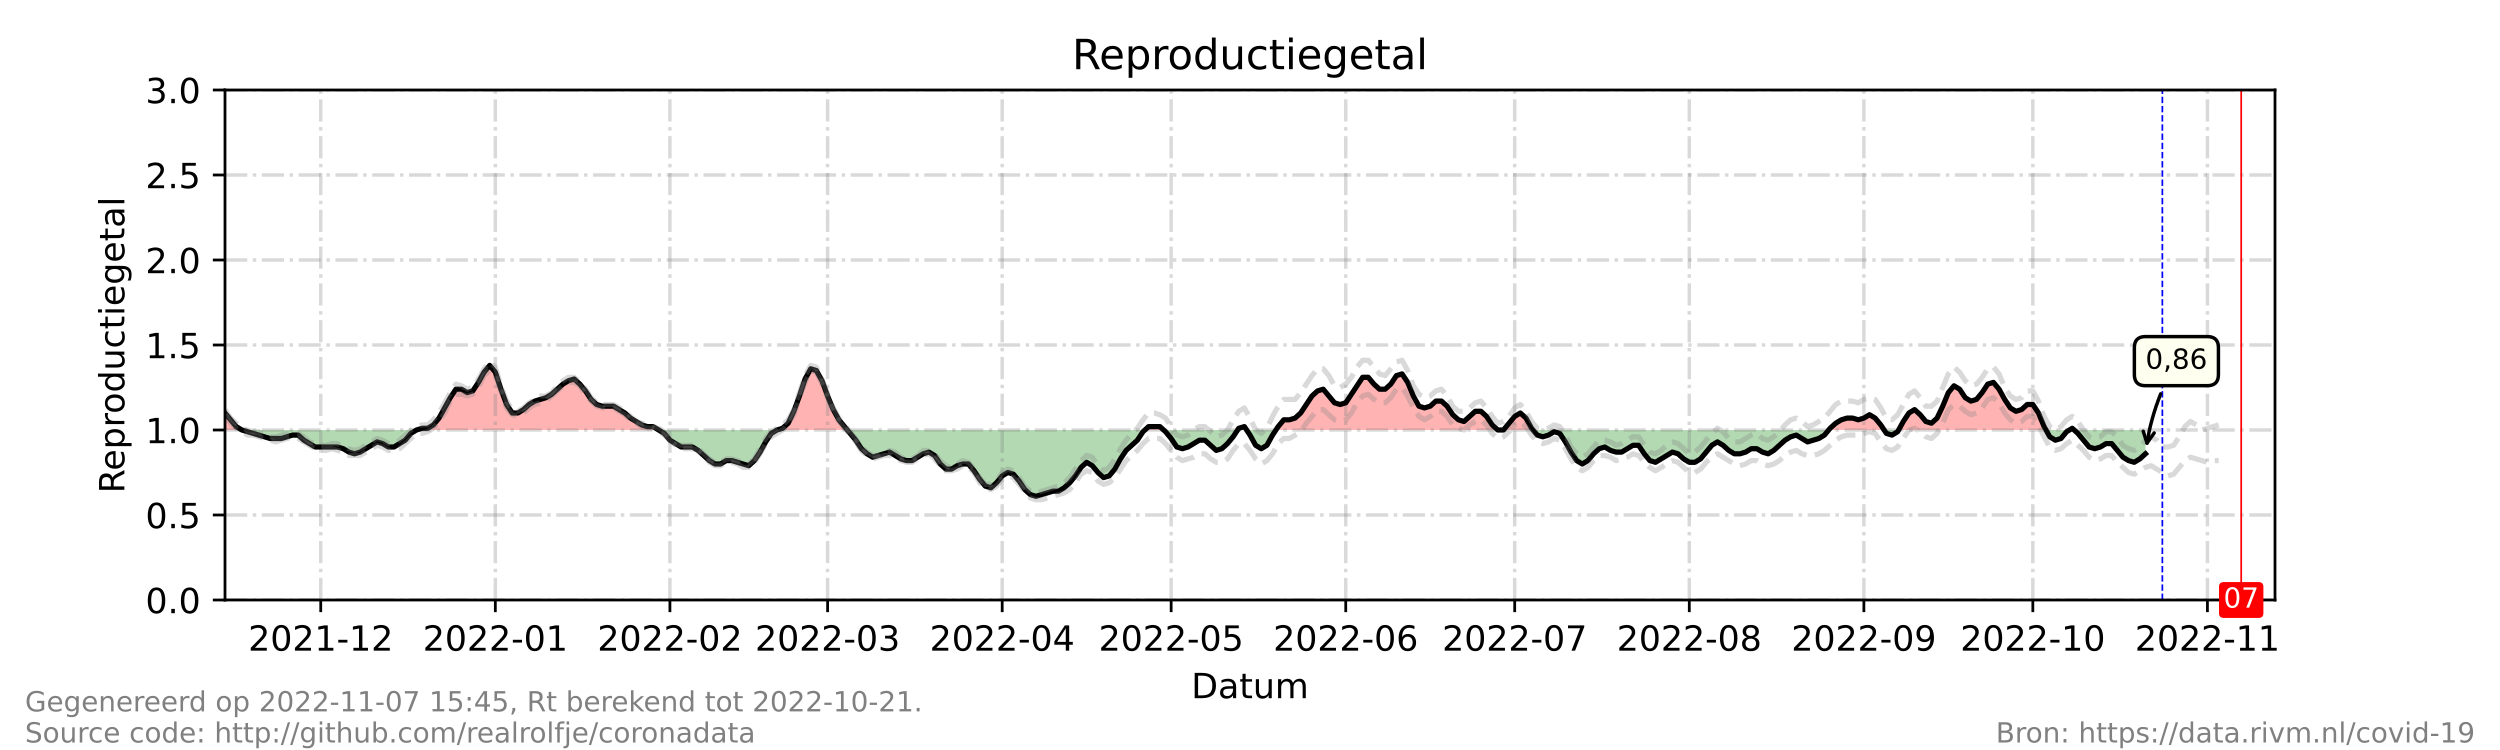 <?xml version="1.0" encoding="utf-8" standalone="no"?>
<!DOCTYPE svg PUBLIC "-//W3C//DTD SVG 1.1//EN"
  "http://www.w3.org/Graphics/SVG/1.1/DTD/svg11.dtd">
<!-- Created with matplotlib (https://matplotlib.org/) -->
<svg height="216pt" version="1.1" viewBox="0 0 720 216" width="720pt" xmlns="http://www.w3.org/2000/svg" xmlns:xlink="http://www.w3.org/1999/xlink">
 <defs>
  <style type="text/css">*{stroke-linecap:butt;stroke-linejoin:round;}</style>
 </defs>
 <g id="figure_1">
  <g id="patch_1">
   <path d="M 0 216 
L 720 216 
L 720 0 
L 0 0 
z
" style="fill:#ffffff;"/>
  </g>
  <g id="axes_1">
   <g id="patch_2">
    <path d="M 64.8 172.8 
L 655.2 172.8 
L 655.2 25.92 
L 64.8 25.92 
z
" style="fill:#ffffff;"/>
   </g>
   <g id="PolyCollection_1">
    <path clip-path="url(#p5fb4125a25)" d="M 64.8 123.84 
L 64.8 123.84 
L 66.422 123.84 
L 68.044 123.84 
L 69.666 123.84 
L 68.044 122.861 
L 66.422 120.902 
L 64.8 118.944 
z
" style="fill:#ff0000;fill-opacity:0.3;"/>
    <path clip-path="url(#p5fb4125a25)" d="M 119.947 123.84 
L 121.569 123.84 
L 123.191 123.84 
L 124.813 123.84 
L 126.435 123.84 
L 128.057 123.84 
L 129.679 123.84 
L 131.301 123.84 
L 132.923 123.84 
L 134.545 123.84 
L 136.167 123.84 
L 137.789 123.84 
L 139.411 123.84 
L 141.033 123.84 
L 142.655 123.84 
L 144.277 123.84 
L 145.899 123.84 
L 147.521 123.84 
L 149.143 123.84 
L 150.765 123.84 
L 152.387 123.84 
L 154.009 123.84 
L 155.631 123.84 
L 157.253 123.84 
L 158.875 123.84 
L 160.497 123.84 
L 162.119 123.84 
L 163.741 123.84 
L 165.363 123.84 
L 166.985 123.84 
L 168.607 123.84 
L 170.229 123.84 
L 171.851 123.84 
L 173.473 123.84 
L 175.095 123.84 
L 176.716 123.84 
L 178.338 123.84 
L 179.96 123.84 
L 181.582 123.84 
L 183.204 123.84 
L 184.826 123.84 
L 186.448 123.84 
L 188.07 123.84 
L 189.692 123.84 
L 188.07 122.861 
L 186.448 122.861 
L 184.826 122.371 
L 183.204 121.392 
L 181.582 120.413 
L 179.96 118.944 
L 178.338 117.965 
L 176.716 116.986 
L 175.095 116.986 
L 173.473 116.986 
L 171.851 116.496 
L 170.229 115.027 
L 168.607 112.579 
L 166.985 110.621 
L 165.363 109.152 
L 163.741 109.642 
L 162.119 110.621 
L 160.497 112.09 
L 158.875 113.558 
L 157.253 114.538 
L 155.631 115.027 
L 154.009 115.517 
L 152.387 116.496 
L 150.765 117.965 
L 149.143 118.944 
L 147.521 118.944 
L 145.899 116.496 
L 144.277 112.09 
L 142.655 107.194 
L 141.033 105.235 
L 139.411 107.194 
L 137.789 110.131 
L 136.167 112.579 
L 134.545 113.069 
L 132.923 112.09 
L 131.301 112.09 
L 129.679 114.538 
L 128.057 117.475 
L 126.435 120.413 
L 124.813 122.371 
L 123.191 123.35 
L 121.569 123.35 
z
" style="fill:#ff0000;fill-opacity:0.3;"/>
    <path clip-path="url(#p5fb4125a25)" d="M 223.754 123.84 
L 225.376 123.84 
L 226.998 123.84 
L 228.62 123.84 
L 230.242 123.84 
L 231.864 123.84 
L 233.486 123.84 
L 235.108 123.84 
L 236.73 123.84 
L 238.352 123.84 
L 239.974 123.84 
L 241.596 123.84 
L 243.218 123.84 
L 244.029 123.84 
L 243.218 122.861 
L 241.596 120.902 
L 239.974 117.965 
L 238.352 114.048 
L 236.73 109.642 
L 235.108 106.704 
L 233.486 106.214 
L 231.864 109.152 
L 230.242 114.048 
L 228.62 118.454 
L 226.998 121.882 
L 225.376 123.35 
z
" style="fill:#ff0000;fill-opacity:0.3;"/>
    <path clip-path="url(#p5fb4125a25)" d="M 329.723 123.84 
L 330.804 123.84 
L 332.426 123.84 
L 334.048 123.84 
L 335.13 123.84 
L 334.048 122.861 
L 332.426 122.861 
L 330.804 122.861 
z
" style="fill:#ff0000;fill-opacity:0.3;"/>
    <path clip-path="url(#p5fb4125a25)" d="M 356.432 123.84 
L 356.756 123.84 
L 358.378 123.84 
L 359.027 123.84 
L 358.378 122.861 
L 356.756 123.35 
z
" style="fill:#ff0000;fill-opacity:0.3;"/>
    <path clip-path="url(#p5fb4125a25)" d="M 367.461 123.84 
L 368.11 123.84 
L 369.732 123.84 
L 371.354 123.84 
L 372.976 123.84 
L 374.598 123.84 
L 376.22 123.84 
L 377.842 123.84 
L 379.464 123.84 
L 381.086 123.84 
L 382.708 123.84 
L 384.33 123.84 
L 385.952 123.84 
L 387.574 123.84 
L 389.196 123.84 
L 390.818 123.84 
L 392.44 123.84 
L 394.062 123.84 
L 395.684 123.84 
L 397.305 123.84 
L 398.927 123.84 
L 400.549 123.84 
L 402.171 123.84 
L 403.793 123.84 
L 405.415 123.84 
L 407.037 123.84 
L 408.659 123.84 
L 410.281 123.84 
L 411.903 123.84 
L 413.525 123.84 
L 415.147 123.84 
L 416.769 123.84 
L 418.391 123.84 
L 420.013 123.84 
L 421.635 123.84 
L 423.257 123.84 
L 424.879 123.84 
L 426.501 123.84 
L 428.123 123.84 
L 429.745 123.84 
L 431.367 123.84 
L 429.745 122.371 
L 428.123 119.923 
L 426.501 118.454 
L 424.879 118.454 
L 423.257 119.923 
L 421.635 121.392 
L 420.013 120.902 
L 418.391 119.434 
L 416.769 116.986 
L 415.147 115.517 
L 413.525 115.517 
L 411.903 116.986 
L 410.281 117.475 
L 408.659 116.986 
L 407.037 114.048 
L 405.415 110.131 
L 403.793 107.683 
L 402.171 108.173 
L 400.549 110.621 
L 398.927 112.09 
L 397.305 112.09 
L 395.684 110.621 
L 394.062 108.662 
L 392.44 108.662 
L 390.818 111.11 
L 389.196 113.558 
L 387.574 116.006 
L 385.952 116.496 
L 384.33 116.006 
L 382.708 114.048 
L 381.086 112.09 
L 379.464 112.579 
L 377.842 114.048 
L 376.22 116.496 
L 374.598 118.944 
L 372.976 120.413 
L 371.354 120.902 
L 369.732 120.902 
L 368.11 122.861 
z
" style="fill:#ff0000;fill-opacity:0.3;"/>
    <path clip-path="url(#p5fb4125a25)" d="M 432.989 123.84 
L 434.611 123.84 
L 436.233 123.84 
L 437.855 123.84 
L 439.477 123.84 
L 441.099 123.84 
L 441.504 123.84 
L 441.099 123.35 
L 439.477 120.413 
L 437.855 118.944 
L 436.233 119.923 
L 434.611 121.882 
z
" style="fill:#ff0000;fill-opacity:0.3;"/>
    <path clip-path="url(#p5fb4125a25)" d="M 526.658 123.84 
L 527.064 123.84 
L 528.686 123.84 
L 530.308 123.84 
L 531.93 123.84 
L 533.552 123.84 
L 535.174 123.84 
L 536.796 123.84 
L 538.418 123.84 
L 540.04 123.84 
L 541.662 123.84 
L 542.635 123.84 
L 541.662 122.371 
L 540.04 120.413 
L 538.418 119.434 
L 536.796 120.413 
L 535.174 120.902 
L 533.552 120.413 
L 531.93 120.413 
L 530.308 120.902 
L 528.686 121.882 
L 527.064 123.35 
z
" style="fill:#ff0000;fill-opacity:0.3;"/>
    <path clip-path="url(#p5fb4125a25)" d="M 546.798 123.84 
L 548.149 123.84 
L 549.771 123.84 
L 551.393 123.84 
L 553.015 123.84 
L 554.637 123.84 
L 556.259 123.84 
L 557.881 123.84 
L 559.503 123.84 
L 561.125 123.84 
L 562.747 123.84 
L 564.369 123.84 
L 565.991 123.84 
L 567.613 123.84 
L 569.235 123.84 
L 570.857 123.84 
L 572.479 123.84 
L 574.101 123.84 
L 575.723 123.84 
L 577.345 123.84 
L 578.967 123.84 
L 580.589 123.84 
L 582.211 123.84 
L 583.833 123.84 
L 585.455 123.84 
L 587.077 123.84 
L 588.699 123.84 
L 589.24 123.84 
L 588.699 122.861 
L 587.077 118.944 
L 585.455 116.496 
L 583.833 116.496 
L 582.211 117.965 
L 580.589 118.454 
L 578.967 117.475 
L 577.345 115.027 
L 575.723 112.09 
L 574.101 110.131 
L 572.479 110.621 
L 570.857 113.069 
L 569.235 115.027 
L 567.613 115.517 
L 565.991 114.538 
L 564.369 112.09 
L 562.747 111.11 
L 561.125 113.069 
L 559.503 116.986 
L 557.881 120.413 
L 556.259 121.882 
L 554.637 121.392 
L 553.015 119.434 
L 551.393 117.965 
L 549.771 118.944 
L 548.149 121.392 
z
" style="fill:#ff0000;fill-opacity:0.3;"/>
    <path clip-path="url(#p5fb4125a25)" d="M 595.998 123.84 
L 596.809 123.84 
L 597.349 123.84 
L 596.809 123.35 
z
" style="fill:#ff0000;fill-opacity:0.3;"/>
   </g>
   <g id="PolyCollection_2">
    <path clip-path="url(#p5fb4125a25)" d="M 69.666 123.84 
L 69.666 123.84 
L 71.288 123.84 
L 72.91 123.84 
L 74.532 123.84 
L 76.154 123.84 
L 77.776 123.84 
L 79.398 123.84 
L 81.02 123.84 
L 82.642 123.84 
L 84.264 123.84 
L 85.886 123.84 
L 87.508 123.84 
L 89.13 123.84 
L 90.752 123.84 
L 92.374 123.84 
L 93.996 123.84 
L 95.618 123.84 
L 97.24 123.84 
L 98.862 123.84 
L 100.484 123.84 
L 102.105 123.84 
L 103.727 123.84 
L 105.349 123.84 
L 106.971 123.84 
L 108.593 123.84 
L 110.215 123.84 
L 111.837 123.84 
L 113.459 123.84 
L 115.081 123.84 
L 116.703 123.84 
L 118.325 123.84 
L 119.947 123.84 
L 119.947 123.84 
L 119.947 123.84 
L 118.325 124.819 
L 116.703 126.778 
L 115.081 127.757 
L 113.459 128.736 
L 111.837 128.736 
L 110.215 127.757 
L 108.593 127.267 
L 106.971 128.246 
L 105.349 129.226 
L 103.727 130.205 
L 102.105 130.694 
L 100.484 130.205 
L 98.862 129.226 
L 97.24 128.736 
L 95.618 128.736 
L 93.996 128.736 
L 92.374 128.736 
L 90.752 128.736 
L 89.13 127.757 
L 87.508 126.778 
L 85.886 125.309 
L 84.264 125.309 
L 82.642 125.798 
L 81.02 126.288 
L 79.398 126.288 
L 77.776 126.288 
L 76.154 125.798 
L 74.532 125.309 
L 72.91 124.819 
L 71.288 124.33 
L 69.666 123.84 
z
" style="fill:#008000;fill-opacity:0.3;"/>
    <path clip-path="url(#p5fb4125a25)" d="M 189.692 123.84 
L 189.692 123.84 
L 191.314 123.84 
L 192.936 123.84 
L 194.558 123.84 
L 196.18 123.84 
L 197.802 123.84 
L 199.424 123.84 
L 201.046 123.84 
L 202.668 123.84 
L 204.29 123.84 
L 205.912 123.84 
L 207.534 123.84 
L 209.156 123.84 
L 210.778 123.84 
L 212.4 123.84 
L 214.022 123.84 
L 215.644 123.84 
L 217.266 123.84 
L 218.888 123.84 
L 220.51 123.84 
L 222.132 123.84 
L 223.754 123.84 
L 223.754 123.84 
L 223.754 123.84 
L 222.132 124.819 
L 220.51 127.267 
L 218.888 130.205 
L 217.266 132.653 
L 215.644 134.122 
L 214.022 133.632 
L 212.4 133.142 
L 210.778 132.653 
L 209.156 132.653 
L 207.534 133.632 
L 205.912 133.632 
L 204.29 132.653 
L 202.668 131.184 
L 201.046 129.715 
L 199.424 128.736 
L 197.802 128.736 
L 196.18 128.736 
L 194.558 127.757 
L 192.936 126.778 
L 191.314 124.819 
L 189.692 123.84 
z
" style="fill:#008000;fill-opacity:0.3;"/>
    <path clip-path="url(#p5fb4125a25)" d="M 244.029 123.84 
L 244.84 123.84 
L 246.462 123.84 
L 248.084 123.84 
L 249.705 123.84 
L 251.327 123.84 
L 252.949 123.84 
L 254.571 123.84 
L 256.193 123.84 
L 257.815 123.84 
L 259.437 123.84 
L 261.059 123.84 
L 262.681 123.84 
L 264.303 123.84 
L 265.925 123.84 
L 267.547 123.84 
L 269.169 123.84 
L 270.791 123.84 
L 272.413 123.84 
L 274.035 123.84 
L 275.657 123.84 
L 277.279 123.84 
L 278.901 123.84 
L 280.523 123.84 
L 282.145 123.84 
L 283.767 123.84 
L 285.389 123.84 
L 287.011 123.84 
L 288.633 123.84 
L 290.255 123.84 
L 291.877 123.84 
L 293.499 123.84 
L 295.121 123.84 
L 296.743 123.84 
L 298.365 123.84 
L 299.987 123.84 
L 301.609 123.84 
L 303.231 123.84 
L 304.853 123.84 
L 306.475 123.84 
L 308.097 123.84 
L 309.719 123.84 
L 311.341 123.84 
L 312.963 123.84 
L 314.585 123.84 
L 316.207 123.84 
L 317.829 123.84 
L 319.451 123.84 
L 321.073 123.84 
L 322.695 123.84 
L 324.316 123.84 
L 325.938 123.84 
L 327.56 123.84 
L 329.182 123.84 
L 329.723 123.84 
L 329.182 124.33 
L 327.56 126.778 
L 325.938 128.246 
L 324.316 129.715 
L 322.695 132.163 
L 321.073 135.101 
L 319.451 137.059 
L 317.829 137.549 
L 316.207 136.08 
L 314.585 134.122 
L 312.963 133.142 
L 311.341 134.611 
L 309.719 137.059 
L 308.097 139.018 
L 306.475 140.486 
L 304.853 141.466 
L 303.231 141.466 
L 301.609 141.955 
L 299.987 142.445 
L 298.365 142.934 
L 296.743 142.445 
L 295.121 140.976 
L 293.499 138.528 
L 291.877 136.57 
L 290.255 136.08 
L 288.633 137.059 
L 287.011 139.018 
L 285.389 140.486 
L 283.767 139.997 
L 282.145 138.038 
L 280.523 135.59 
L 278.901 133.632 
L 277.279 133.632 
L 275.657 134.122 
L 274.035 135.101 
L 272.413 135.101 
L 270.791 133.632 
L 269.169 131.184 
L 267.547 130.205 
L 265.925 130.694 
L 264.303 131.674 
L 262.681 132.653 
L 261.059 132.653 
L 259.437 132.163 
L 257.815 131.184 
L 256.193 130.205 
L 254.571 130.694 
L 252.949 131.184 
L 251.327 131.674 
L 249.705 130.694 
L 248.084 129.226 
L 246.462 126.778 
L 244.84 124.819 
z
" style="fill:#008000;fill-opacity:0.3;"/>
    <path clip-path="url(#p5fb4125a25)" d="M 335.13 123.84 
L 335.67 123.84 
L 337.292 123.84 
L 338.914 123.84 
L 340.536 123.84 
L 342.158 123.84 
L 343.78 123.84 
L 345.402 123.84 
L 347.024 123.84 
L 348.646 123.84 
L 350.268 123.84 
L 351.89 123.84 
L 353.512 123.84 
L 355.134 123.84 
L 356.432 123.84 
L 355.134 125.798 
L 353.512 127.757 
L 351.89 129.226 
L 350.268 129.715 
L 348.646 128.246 
L 347.024 126.778 
L 345.402 126.778 
L 343.78 127.757 
L 342.158 128.736 
L 340.536 129.226 
L 338.914 128.736 
L 337.292 126.288 
L 335.67 124.33 
z
" style="fill:#008000;fill-opacity:0.3;"/>
    <path clip-path="url(#p5fb4125a25)" d="M 359.027 123.84 
L 360 123.84 
L 361.622 123.84 
L 363.244 123.84 
L 364.866 123.84 
L 366.488 123.84 
L 367.461 123.84 
L 366.488 125.309 
L 364.866 128.246 
L 363.244 129.226 
L 361.622 128.246 
L 360 125.309 
z
" style="fill:#008000;fill-opacity:0.3;"/>
    <path clip-path="url(#p5fb4125a25)" d="M 431.367 123.84 
L 431.367 123.84 
L 432.989 123.84 
L 432.989 123.84 
L 432.989 123.84 
L 431.367 123.84 
z
" style="fill:#008000;fill-opacity:0.3;"/>
    <path clip-path="url(#p5fb4125a25)" d="M 441.504 123.84 
L 442.721 123.84 
L 444.343 123.84 
L 445.965 123.84 
L 447.587 123.84 
L 449.209 123.84 
L 450.831 123.84 
L 452.453 123.84 
L 454.075 123.84 
L 455.697 123.84 
L 457.319 123.84 
L 458.941 123.84 
L 460.563 123.84 
L 462.185 123.84 
L 463.807 123.84 
L 465.429 123.84 
L 467.051 123.84 
L 468.673 123.84 
L 470.295 123.84 
L 471.916 123.84 
L 473.538 123.84 
L 475.16 123.84 
L 476.782 123.84 
L 478.404 123.84 
L 480.026 123.84 
L 481.648 123.84 
L 483.27 123.84 
L 484.892 123.84 
L 486.514 123.84 
L 488.136 123.84 
L 489.758 123.84 
L 491.38 123.84 
L 493.002 123.84 
L 494.624 123.84 
L 496.246 123.84 
L 497.868 123.84 
L 499.49 123.84 
L 501.112 123.84 
L 502.734 123.84 
L 504.356 123.84 
L 505.978 123.84 
L 507.6 123.84 
L 509.222 123.84 
L 510.844 123.84 
L 512.466 123.84 
L 514.088 123.84 
L 515.71 123.84 
L 517.332 123.84 
L 518.954 123.84 
L 520.576 123.84 
L 522.198 123.84 
L 523.82 123.84 
L 525.442 123.84 
L 526.658 123.84 
L 525.442 125.309 
L 523.82 126.288 
L 522.198 126.778 
L 520.576 127.267 
L 518.954 126.288 
L 517.332 125.309 
L 515.71 125.798 
L 514.088 126.778 
L 512.466 128.246 
L 510.844 129.715 
L 509.222 130.694 
L 507.6 130.205 
L 505.978 129.226 
L 504.356 129.226 
L 502.734 130.205 
L 501.112 130.694 
L 499.49 130.694 
L 497.868 129.715 
L 496.246 128.246 
L 494.624 127.267 
L 493.002 128.246 
L 491.38 130.205 
L 489.758 132.163 
L 488.136 133.142 
L 486.514 133.142 
L 484.892 132.163 
L 483.27 130.694 
L 481.648 130.205 
L 480.026 131.184 
L 478.404 132.163 
L 476.782 133.142 
L 475.16 132.653 
L 473.538 130.694 
L 471.916 128.246 
L 470.295 128.246 
L 468.673 129.226 
L 467.051 130.205 
L 465.429 130.205 
L 463.807 129.715 
L 462.185 128.736 
L 460.563 129.226 
L 458.941 130.694 
L 457.319 132.653 
L 455.697 133.632 
L 454.075 132.653 
L 452.453 130.205 
L 450.831 127.267 
L 449.209 124.819 
L 447.587 124.33 
L 445.965 125.309 
L 444.343 125.798 
L 442.721 125.309 
z
" style="fill:#008000;fill-opacity:0.3;"/>
    <path clip-path="url(#p5fb4125a25)" d="M 542.635 123.84 
L 543.284 123.84 
L 544.905 123.84 
L 546.527 123.84 
L 546.798 123.84 
L 546.527 124.33 
L 544.905 125.309 
L 543.284 124.819 
z
" style="fill:#008000;fill-opacity:0.3;"/>
    <path clip-path="url(#p5fb4125a25)" d="M 589.24 123.84 
L 590.321 123.84 
L 591.943 123.84 
L 593.565 123.84 
L 595.187 123.84 
L 595.998 123.84 
L 595.187 124.33 
L 593.565 126.288 
L 591.943 126.778 
L 590.321 125.798 
z
" style="fill:#008000;fill-opacity:0.3;"/>
    <path clip-path="url(#p5fb4125a25)" d="M 597.349 123.84 
L 598.431 123.84 
L 600.053 123.84 
L 601.675 123.84 
L 603.297 123.84 
L 604.919 123.84 
L 606.541 123.84 
L 608.163 123.84 
L 609.785 123.84 
L 611.407 123.84 
L 613.029 123.84 
L 614.651 123.84 
L 616.273 123.84 
L 617.895 123.84 
L 617.895 123.84 
L 617.895 130.694 
L 616.273 132.163 
L 614.651 133.142 
L 613.029 132.653 
L 611.407 131.674 
L 609.785 129.715 
L 608.163 127.757 
L 606.541 127.757 
L 604.919 128.736 
L 603.297 129.226 
L 601.675 128.736 
L 600.053 126.778 
L 598.431 124.819 
z
" style="fill:#008000;fill-opacity:0.3;"/>
   </g>
   <g id="matplotlib.axis_1">
    <g id="xtick_1">
     <g id="line2d_1">
      <path clip-path="url(#p5fb4125a25)" d="M 92.374 172.8 
L 92.374 25.92 
" style="fill:none;stroke:#808080;stroke-dasharray:6.4,1.6,1,1.6;stroke-dashoffset:0;stroke-opacity:0.3;"/>
     </g>
     <g id="line2d_2">
      <defs>
       <path d="M 0 0 
L 0 3.5 
" id="m9b73b0bdbb" style="stroke:#000000;stroke-width:0.8;"/>
      </defs>
      <g>
       <use style="stroke:#000000;stroke-width:0.8;" x="92.374" xlink:href="#m9b73b0bdbb" y="172.8"/>
      </g>
     </g>
     <g id="text_1">
      <!-- 2021-12 -->
      <g transform="translate(71.482 187.398)scale(0.1 -0.1)">
       <defs>
        <path d="M 19.188 8.297 
L 53.609 8.297 
L 53.609 0 
L 7.328 0 
L 7.328 8.297 
Q 12.938 14.109 22.625 23.891 
Q 32.328 33.688 34.812 36.531 
Q 39.547 41.844 41.422 45.531 
Q 43.312 49.219 43.312 52.781 
Q 43.312 58.594 39.234 62.25 
Q 35.156 65.922 28.609 65.922 
Q 23.969 65.922 18.812 64.312 
Q 13.672 62.703 7.812 59.422 
L 7.812 69.391 
Q 13.766 71.781 18.938 73 
Q 24.125 74.219 28.422 74.219 
Q 39.75 74.219 46.484 68.547 
Q 53.219 62.891 53.219 53.422 
Q 53.219 48.922 51.531 44.891 
Q 49.859 40.875 45.406 35.406 
Q 44.188 33.984 37.641 27.219 
Q 31.109 20.453 19.188 8.297 
z
" id="DejaVuSans-50"/>
        <path d="M 31.781 66.406 
Q 24.172 66.406 20.328 58.906 
Q 16.5 51.422 16.5 36.375 
Q 16.5 21.391 20.328 13.891 
Q 24.172 6.391 31.781 6.391 
Q 39.453 6.391 43.281 13.891 
Q 47.125 21.391 47.125 36.375 
Q 47.125 51.422 43.281 58.906 
Q 39.453 66.406 31.781 66.406 
z
M 31.781 74.219 
Q 44.047 74.219 50.516 64.516 
Q 56.984 54.828 56.984 36.375 
Q 56.984 17.969 50.516 8.266 
Q 44.047 -1.422 31.781 -1.422 
Q 19.531 -1.422 13.062 8.266 
Q 6.594 17.969 6.594 36.375 
Q 6.594 54.828 13.062 64.516 
Q 19.531 74.219 31.781 74.219 
z
" id="DejaVuSans-48"/>
        <path d="M 12.406 8.297 
L 28.516 8.297 
L 28.516 63.922 
L 10.984 60.406 
L 10.984 69.391 
L 28.422 72.906 
L 38.281 72.906 
L 38.281 8.297 
L 54.391 8.297 
L 54.391 0 
L 12.406 0 
z
" id="DejaVuSans-49"/>
        <path d="M 4.891 31.391 
L 31.203 31.391 
L 31.203 23.391 
L 4.891 23.391 
z
" id="DejaVuSans-45"/>
       </defs>
       <use xlink:href="#DejaVuSans-50"/>
       <use x="63.623" xlink:href="#DejaVuSans-48"/>
       <use x="127.246" xlink:href="#DejaVuSans-50"/>
       <use x="190.869" xlink:href="#DejaVuSans-49"/>
       <use x="254.492" xlink:href="#DejaVuSans-45"/>
       <use x="290.576" xlink:href="#DejaVuSans-49"/>
       <use x="354.199" xlink:href="#DejaVuSans-50"/>
      </g>
     </g>
    </g>
    <g id="xtick_2">
     <g id="line2d_3">
      <path clip-path="url(#p5fb4125a25)" d="M 142.655 172.8 
L 142.655 25.92 
" style="fill:none;stroke:#808080;stroke-dasharray:6.4,1.6,1,1.6;stroke-dashoffset:0;stroke-opacity:0.3;"/>
     </g>
     <g id="line2d_4">
      <g>
       <use style="stroke:#000000;stroke-width:0.8;" x="142.655" xlink:href="#m9b73b0bdbb" y="172.8"/>
      </g>
     </g>
     <g id="text_2">
      <!-- 2022-01 -->
      <g transform="translate(121.764 187.398)scale(0.1 -0.1)">
       <use xlink:href="#DejaVuSans-50"/>
       <use x="63.623" xlink:href="#DejaVuSans-48"/>
       <use x="127.246" xlink:href="#DejaVuSans-50"/>
       <use x="190.869" xlink:href="#DejaVuSans-50"/>
       <use x="254.492" xlink:href="#DejaVuSans-45"/>
       <use x="290.576" xlink:href="#DejaVuSans-48"/>
       <use x="354.199" xlink:href="#DejaVuSans-49"/>
      </g>
     </g>
    </g>
    <g id="xtick_3">
     <g id="line2d_5">
      <path clip-path="url(#p5fb4125a25)" d="M 192.936 172.8 
L 192.936 25.92 
" style="fill:none;stroke:#808080;stroke-dasharray:6.4,1.6,1,1.6;stroke-dashoffset:0;stroke-opacity:0.3;"/>
     </g>
     <g id="line2d_6">
      <g>
       <use style="stroke:#000000;stroke-width:0.8;" x="192.936" xlink:href="#m9b73b0bdbb" y="172.8"/>
      </g>
     </g>
     <g id="text_3">
      <!-- 2022-02 -->
      <g transform="translate(172.045 187.398)scale(0.1 -0.1)">
       <use xlink:href="#DejaVuSans-50"/>
       <use x="63.623" xlink:href="#DejaVuSans-48"/>
       <use x="127.246" xlink:href="#DejaVuSans-50"/>
       <use x="190.869" xlink:href="#DejaVuSans-50"/>
       <use x="254.492" xlink:href="#DejaVuSans-45"/>
       <use x="290.576" xlink:href="#DejaVuSans-48"/>
       <use x="354.199" xlink:href="#DejaVuSans-50"/>
      </g>
     </g>
    </g>
    <g id="xtick_4">
     <g id="line2d_7">
      <path clip-path="url(#p5fb4125a25)" d="M 238.352 172.8 
L 238.352 25.92 
" style="fill:none;stroke:#808080;stroke-dasharray:6.4,1.6,1,1.6;stroke-dashoffset:0;stroke-opacity:0.3;"/>
     </g>
     <g id="line2d_8">
      <g>
       <use style="stroke:#000000;stroke-width:0.8;" x="238.352" xlink:href="#m9b73b0bdbb" y="172.8"/>
      </g>
     </g>
     <g id="text_4">
      <!-- 2022-03 -->
      <g transform="translate(217.46 187.398)scale(0.1 -0.1)">
       <defs>
        <path d="M 40.578 39.312 
Q 47.656 37.797 51.625 33 
Q 55.609 28.219 55.609 21.188 
Q 55.609 10.406 48.188 4.484 
Q 40.766 -1.422 27.094 -1.422 
Q 22.516 -1.422 17.656 -0.516 
Q 12.797 0.391 7.625 2.203 
L 7.625 11.719 
Q 11.719 9.328 16.594 8.109 
Q 21.484 6.891 26.812 6.891 
Q 36.078 6.891 40.938 10.547 
Q 45.797 14.203 45.797 21.188 
Q 45.797 27.641 41.281 31.266 
Q 36.766 34.906 28.719 34.906 
L 20.219 34.906 
L 20.219 43.016 
L 29.109 43.016 
Q 36.375 43.016 40.234 45.922 
Q 44.094 48.828 44.094 54.297 
Q 44.094 59.906 40.109 62.906 
Q 36.141 65.922 28.719 65.922 
Q 24.656 65.922 20.016 65.031 
Q 15.375 64.156 9.812 62.312 
L 9.812 71.094 
Q 15.438 72.656 20.344 73.438 
Q 25.25 74.219 29.594 74.219 
Q 40.828 74.219 47.359 69.109 
Q 53.906 64.016 53.906 55.328 
Q 53.906 49.266 50.438 45.094 
Q 46.969 40.922 40.578 39.312 
z
" id="DejaVuSans-51"/>
       </defs>
       <use xlink:href="#DejaVuSans-50"/>
       <use x="63.623" xlink:href="#DejaVuSans-48"/>
       <use x="127.246" xlink:href="#DejaVuSans-50"/>
       <use x="190.869" xlink:href="#DejaVuSans-50"/>
       <use x="254.492" xlink:href="#DejaVuSans-45"/>
       <use x="290.576" xlink:href="#DejaVuSans-48"/>
       <use x="354.199" xlink:href="#DejaVuSans-51"/>
      </g>
     </g>
    </g>
    <g id="xtick_5">
     <g id="line2d_9">
      <path clip-path="url(#p5fb4125a25)" d="M 288.633 172.8 
L 288.633 25.92 
" style="fill:none;stroke:#808080;stroke-dasharray:6.4,1.6,1,1.6;stroke-dashoffset:0;stroke-opacity:0.3;"/>
     </g>
     <g id="line2d_10">
      <g>
       <use style="stroke:#000000;stroke-width:0.8;" x="288.633" xlink:href="#m9b73b0bdbb" y="172.8"/>
      </g>
     </g>
     <g id="text_5">
      <!-- 2022-04 -->
      <g transform="translate(267.742 187.398)scale(0.1 -0.1)">
       <defs>
        <path d="M 37.797 64.312 
L 12.891 25.391 
L 37.797 25.391 
z
M 35.203 72.906 
L 47.609 72.906 
L 47.609 25.391 
L 58.016 25.391 
L 58.016 17.188 
L 47.609 17.188 
L 47.609 0 
L 37.797 0 
L 37.797 17.188 
L 4.891 17.188 
L 4.891 26.703 
z
" id="DejaVuSans-52"/>
       </defs>
       <use xlink:href="#DejaVuSans-50"/>
       <use x="63.623" xlink:href="#DejaVuSans-48"/>
       <use x="127.246" xlink:href="#DejaVuSans-50"/>
       <use x="190.869" xlink:href="#DejaVuSans-50"/>
       <use x="254.492" xlink:href="#DejaVuSans-45"/>
       <use x="290.576" xlink:href="#DejaVuSans-48"/>
       <use x="354.199" xlink:href="#DejaVuSans-52"/>
      </g>
     </g>
    </g>
    <g id="xtick_6">
     <g id="line2d_11">
      <path clip-path="url(#p5fb4125a25)" d="M 337.292 172.8 
L 337.292 25.92 
" style="fill:none;stroke:#808080;stroke-dasharray:6.4,1.6,1,1.6;stroke-dashoffset:0;stroke-opacity:0.3;"/>
     </g>
     <g id="line2d_12">
      <g>
       <use style="stroke:#000000;stroke-width:0.8;" x="337.292" xlink:href="#m9b73b0bdbb" y="172.8"/>
      </g>
     </g>
     <g id="text_6">
      <!-- 2022-05 -->
      <g transform="translate(316.401 187.398)scale(0.1 -0.1)">
       <defs>
        <path d="M 10.797 72.906 
L 49.516 72.906 
L 49.516 64.594 
L 19.828 64.594 
L 19.828 46.734 
Q 21.969 47.469 24.109 47.828 
Q 26.266 48.188 28.422 48.188 
Q 40.625 48.188 47.75 41.5 
Q 54.891 34.812 54.891 23.391 
Q 54.891 11.625 47.562 5.094 
Q 40.234 -1.422 26.906 -1.422 
Q 22.312 -1.422 17.547 -0.641 
Q 12.797 0.141 7.719 1.703 
L 7.719 11.625 
Q 12.109 9.234 16.797 8.062 
Q 21.484 6.891 26.703 6.891 
Q 35.156 6.891 40.078 11.328 
Q 45.016 15.766 45.016 23.391 
Q 45.016 31 40.078 35.438 
Q 35.156 39.891 26.703 39.891 
Q 22.75 39.891 18.812 39.016 
Q 14.891 38.141 10.797 36.281 
z
" id="DejaVuSans-53"/>
       </defs>
       <use xlink:href="#DejaVuSans-50"/>
       <use x="63.623" xlink:href="#DejaVuSans-48"/>
       <use x="127.246" xlink:href="#DejaVuSans-50"/>
       <use x="190.869" xlink:href="#DejaVuSans-50"/>
       <use x="254.492" xlink:href="#DejaVuSans-45"/>
       <use x="290.576" xlink:href="#DejaVuSans-48"/>
       <use x="354.199" xlink:href="#DejaVuSans-53"/>
      </g>
     </g>
    </g>
    <g id="xtick_7">
     <g id="line2d_13">
      <path clip-path="url(#p5fb4125a25)" d="M 387.574 172.8 
L 387.574 25.92 
" style="fill:none;stroke:#808080;stroke-dasharray:6.4,1.6,1,1.6;stroke-dashoffset:0;stroke-opacity:0.3;"/>
     </g>
     <g id="line2d_14">
      <g>
       <use style="stroke:#000000;stroke-width:0.8;" x="387.574" xlink:href="#m9b73b0bdbb" y="172.8"/>
      </g>
     </g>
     <g id="text_7">
      <!-- 2022-06 -->
      <g transform="translate(366.682 187.398)scale(0.1 -0.1)">
       <defs>
        <path d="M 33.016 40.375 
Q 26.375 40.375 22.484 35.828 
Q 18.609 31.297 18.609 23.391 
Q 18.609 15.531 22.484 10.953 
Q 26.375 6.391 33.016 6.391 
Q 39.656 6.391 43.531 10.953 
Q 47.406 15.531 47.406 23.391 
Q 47.406 31.297 43.531 35.828 
Q 39.656 40.375 33.016 40.375 
z
M 52.594 71.297 
L 52.594 62.312 
Q 48.875 64.062 45.094 64.984 
Q 41.312 65.922 37.594 65.922 
Q 27.828 65.922 22.672 59.328 
Q 17.531 52.734 16.797 39.406 
Q 19.672 43.656 24.016 45.922 
Q 28.375 48.188 33.594 48.188 
Q 44.578 48.188 50.953 41.516 
Q 57.328 34.859 57.328 23.391 
Q 57.328 12.156 50.688 5.359 
Q 44.047 -1.422 33.016 -1.422 
Q 20.359 -1.422 13.672 8.266 
Q 6.984 17.969 6.984 36.375 
Q 6.984 53.656 15.188 63.938 
Q 23.391 74.219 37.203 74.219 
Q 40.922 74.219 44.703 73.484 
Q 48.484 72.75 52.594 71.297 
z
" id="DejaVuSans-54"/>
       </defs>
       <use xlink:href="#DejaVuSans-50"/>
       <use x="63.623" xlink:href="#DejaVuSans-48"/>
       <use x="127.246" xlink:href="#DejaVuSans-50"/>
       <use x="190.869" xlink:href="#DejaVuSans-50"/>
       <use x="254.492" xlink:href="#DejaVuSans-45"/>
       <use x="290.576" xlink:href="#DejaVuSans-48"/>
       <use x="354.199" xlink:href="#DejaVuSans-54"/>
      </g>
     </g>
    </g>
    <g id="xtick_8">
     <g id="line2d_15">
      <path clip-path="url(#p5fb4125a25)" d="M 436.233 172.8 
L 436.233 25.92 
" style="fill:none;stroke:#808080;stroke-dasharray:6.4,1.6,1,1.6;stroke-dashoffset:0;stroke-opacity:0.3;"/>
     </g>
     <g id="line2d_16">
      <g>
       <use style="stroke:#000000;stroke-width:0.8;" x="436.233" xlink:href="#m9b73b0bdbb" y="172.8"/>
      </g>
     </g>
     <g id="text_8">
      <!-- 2022-07 -->
      <g transform="translate(415.342 187.398)scale(0.1 -0.1)">
       <defs>
        <path d="M 8.203 72.906 
L 55.078 72.906 
L 55.078 68.703 
L 28.609 0 
L 18.312 0 
L 43.219 64.594 
L 8.203 64.594 
z
" id="DejaVuSans-55"/>
       </defs>
       <use xlink:href="#DejaVuSans-50"/>
       <use x="63.623" xlink:href="#DejaVuSans-48"/>
       <use x="127.246" xlink:href="#DejaVuSans-50"/>
       <use x="190.869" xlink:href="#DejaVuSans-50"/>
       <use x="254.492" xlink:href="#DejaVuSans-45"/>
       <use x="290.576" xlink:href="#DejaVuSans-48"/>
       <use x="354.199" xlink:href="#DejaVuSans-55"/>
      </g>
     </g>
    </g>
    <g id="xtick_9">
     <g id="line2d_17">
      <path clip-path="url(#p5fb4125a25)" d="M 486.514 172.8 
L 486.514 25.92 
" style="fill:none;stroke:#808080;stroke-dasharray:6.4,1.6,1,1.6;stroke-dashoffset:0;stroke-opacity:0.3;"/>
     </g>
     <g id="line2d_18">
      <g>
       <use style="stroke:#000000;stroke-width:0.8;" x="486.514" xlink:href="#m9b73b0bdbb" y="172.8"/>
      </g>
     </g>
     <g id="text_9">
      <!-- 2022-08 -->
      <g transform="translate(465.623 187.398)scale(0.1 -0.1)">
       <defs>
        <path d="M 31.781 34.625 
Q 24.75 34.625 20.719 30.859 
Q 16.703 27.094 16.703 20.516 
Q 16.703 13.922 20.719 10.156 
Q 24.75 6.391 31.781 6.391 
Q 38.812 6.391 42.859 10.172 
Q 46.922 13.969 46.922 20.516 
Q 46.922 27.094 42.891 30.859 
Q 38.875 34.625 31.781 34.625 
z
M 21.922 38.812 
Q 15.578 40.375 12.031 44.719 
Q 8.5 49.078 8.5 55.328 
Q 8.5 64.062 14.719 69.141 
Q 20.953 74.219 31.781 74.219 
Q 42.672 74.219 48.875 69.141 
Q 55.078 64.062 55.078 55.328 
Q 55.078 49.078 51.531 44.719 
Q 48 40.375 41.703 38.812 
Q 48.828 37.156 52.797 32.312 
Q 56.781 27.484 56.781 20.516 
Q 56.781 9.906 50.312 4.234 
Q 43.844 -1.422 31.781 -1.422 
Q 19.734 -1.422 13.25 4.234 
Q 6.781 9.906 6.781 20.516 
Q 6.781 27.484 10.781 32.312 
Q 14.797 37.156 21.922 38.812 
z
M 18.312 54.391 
Q 18.312 48.734 21.844 45.562 
Q 25.391 42.391 31.781 42.391 
Q 38.141 42.391 41.719 45.562 
Q 45.312 48.734 45.312 54.391 
Q 45.312 60.062 41.719 63.234 
Q 38.141 66.406 31.781 66.406 
Q 25.391 66.406 21.844 63.234 
Q 18.312 60.062 18.312 54.391 
z
" id="DejaVuSans-56"/>
       </defs>
       <use xlink:href="#DejaVuSans-50"/>
       <use x="63.623" xlink:href="#DejaVuSans-48"/>
       <use x="127.246" xlink:href="#DejaVuSans-50"/>
       <use x="190.869" xlink:href="#DejaVuSans-50"/>
       <use x="254.492" xlink:href="#DejaVuSans-45"/>
       <use x="290.576" xlink:href="#DejaVuSans-48"/>
       <use x="354.199" xlink:href="#DejaVuSans-56"/>
      </g>
     </g>
    </g>
    <g id="xtick_10">
     <g id="line2d_19">
      <path clip-path="url(#p5fb4125a25)" d="M 536.796 172.8 
L 536.796 25.92 
" style="fill:none;stroke:#808080;stroke-dasharray:6.4,1.6,1,1.6;stroke-dashoffset:0;stroke-opacity:0.3;"/>
     </g>
     <g id="line2d_20">
      <g>
       <use style="stroke:#000000;stroke-width:0.8;" x="536.796" xlink:href="#m9b73b0bdbb" y="172.8"/>
      </g>
     </g>
     <g id="text_10">
      <!-- 2022-09 -->
      <g transform="translate(515.904 187.398)scale(0.1 -0.1)">
       <defs>
        <path d="M 10.984 1.516 
L 10.984 10.5 
Q 14.703 8.734 18.5 7.812 
Q 22.312 6.891 25.984 6.891 
Q 35.75 6.891 40.891 13.453 
Q 46.047 20.016 46.781 33.406 
Q 43.953 29.203 39.594 26.953 
Q 35.25 24.703 29.984 24.703 
Q 19.047 24.703 12.672 31.312 
Q 6.297 37.938 6.297 49.422 
Q 6.297 60.641 12.938 67.422 
Q 19.578 74.219 30.609 74.219 
Q 43.266 74.219 49.922 64.516 
Q 56.594 54.828 56.594 36.375 
Q 56.594 19.141 48.406 8.859 
Q 40.234 -1.422 26.422 -1.422 
Q 22.703 -1.422 18.891 -0.688 
Q 15.094 0.047 10.984 1.516 
z
M 30.609 32.422 
Q 37.25 32.422 41.125 36.953 
Q 45.016 41.5 45.016 49.422 
Q 45.016 57.281 41.125 61.844 
Q 37.25 66.406 30.609 66.406 
Q 23.969 66.406 20.094 61.844 
Q 16.219 57.281 16.219 49.422 
Q 16.219 41.5 20.094 36.953 
Q 23.969 32.422 30.609 32.422 
z
" id="DejaVuSans-57"/>
       </defs>
       <use xlink:href="#DejaVuSans-50"/>
       <use x="63.623" xlink:href="#DejaVuSans-48"/>
       <use x="127.246" xlink:href="#DejaVuSans-50"/>
       <use x="190.869" xlink:href="#DejaVuSans-50"/>
       <use x="254.492" xlink:href="#DejaVuSans-45"/>
       <use x="290.576" xlink:href="#DejaVuSans-48"/>
       <use x="354.199" xlink:href="#DejaVuSans-57"/>
      </g>
     </g>
    </g>
    <g id="xtick_11">
     <g id="line2d_21">
      <path clip-path="url(#p5fb4125a25)" d="M 585.455 172.8 
L 585.455 25.92 
" style="fill:none;stroke:#808080;stroke-dasharray:6.4,1.6,1,1.6;stroke-dashoffset:0;stroke-opacity:0.3;"/>
     </g>
     <g id="line2d_22">
      <g>
       <use style="stroke:#000000;stroke-width:0.8;" x="585.455" xlink:href="#m9b73b0bdbb" y="172.8"/>
      </g>
     </g>
     <g id="text_11">
      <!-- 2022-10 -->
      <g transform="translate(564.564 187.398)scale(0.1 -0.1)">
       <use xlink:href="#DejaVuSans-50"/>
       <use x="63.623" xlink:href="#DejaVuSans-48"/>
       <use x="127.246" xlink:href="#DejaVuSans-50"/>
       <use x="190.869" xlink:href="#DejaVuSans-50"/>
       <use x="254.492" xlink:href="#DejaVuSans-45"/>
       <use x="290.576" xlink:href="#DejaVuSans-49"/>
       <use x="354.199" xlink:href="#DejaVuSans-48"/>
      </g>
     </g>
    </g>
    <g id="xtick_12">
     <g id="line2d_23">
      <path clip-path="url(#p5fb4125a25)" d="M 635.736 172.8 
L 635.736 25.92 
" style="fill:none;stroke:#808080;stroke-dasharray:6.4,1.6,1,1.6;stroke-dashoffset:0;stroke-opacity:0.3;"/>
     </g>
     <g id="line2d_24">
      <g>
       <use style="stroke:#000000;stroke-width:0.8;" x="635.736" xlink:href="#m9b73b0bdbb" y="172.8"/>
      </g>
     </g>
     <g id="text_12">
      <!-- 2022-11 -->
      <g transform="translate(614.845 187.398)scale(0.1 -0.1)">
       <use xlink:href="#DejaVuSans-50"/>
       <use x="63.623" xlink:href="#DejaVuSans-48"/>
       <use x="127.246" xlink:href="#DejaVuSans-50"/>
       <use x="190.869" xlink:href="#DejaVuSans-50"/>
       <use x="254.492" xlink:href="#DejaVuSans-45"/>
       <use x="290.576" xlink:href="#DejaVuSans-49"/>
       <use x="354.199" xlink:href="#DejaVuSans-49"/>
      </g>
     </g>
    </g>
    <g id="text_13">
     <!-- Datum -->
     <g transform="translate(343.087 201.077)scale(0.1 -0.1)">
      <defs>
       <path d="M 19.672 64.797 
L 19.672 8.109 
L 31.594 8.109 
Q 46.688 8.109 53.688 14.938 
Q 60.688 21.781 60.688 36.531 
Q 60.688 51.172 53.688 57.984 
Q 46.688 64.797 31.594 64.797 
z
M 9.812 72.906 
L 30.078 72.906 
Q 51.266 72.906 61.172 64.094 
Q 71.094 55.281 71.094 36.531 
Q 71.094 17.672 61.125 8.828 
Q 51.172 0 30.078 0 
L 9.812 0 
z
" id="DejaVuSans-68"/>
       <path d="M 34.281 27.484 
Q 23.391 27.484 19.188 25 
Q 14.984 22.516 14.984 16.5 
Q 14.984 11.719 18.141 8.906 
Q 21.297 6.109 26.703 6.109 
Q 34.188 6.109 38.703 11.406 
Q 43.219 16.703 43.219 25.484 
L 43.219 27.484 
z
M 52.203 31.203 
L 52.203 0 
L 43.219 0 
L 43.219 8.297 
Q 40.141 3.328 35.547 0.953 
Q 30.953 -1.422 24.312 -1.422 
Q 15.922 -1.422 10.953 3.297 
Q 6 8.016 6 15.922 
Q 6 25.141 12.172 29.828 
Q 18.359 34.516 30.609 34.516 
L 43.219 34.516 
L 43.219 35.406 
Q 43.219 41.609 39.141 45 
Q 35.062 48.391 27.688 48.391 
Q 23 48.391 18.547 47.266 
Q 14.109 46.141 10.016 43.891 
L 10.016 52.203 
Q 14.938 54.109 19.578 55.047 
Q 24.219 56 28.609 56 
Q 40.484 56 46.344 49.844 
Q 52.203 43.703 52.203 31.203 
z
" id="DejaVuSans-97"/>
       <path d="M 18.312 70.219 
L 18.312 54.688 
L 36.812 54.688 
L 36.812 47.703 
L 18.312 47.703 
L 18.312 18.016 
Q 18.312 11.328 20.141 9.422 
Q 21.969 7.516 27.594 7.516 
L 36.812 7.516 
L 36.812 0 
L 27.594 0 
Q 17.188 0 13.234 3.875 
Q 9.281 7.766 9.281 18.016 
L 9.281 47.703 
L 2.688 47.703 
L 2.688 54.688 
L 9.281 54.688 
L 9.281 70.219 
z
" id="DejaVuSans-116"/>
       <path d="M 8.5 21.578 
L 8.5 54.688 
L 17.484 54.688 
L 17.484 21.922 
Q 17.484 14.156 20.5 10.266 
Q 23.531 6.391 29.594 6.391 
Q 36.859 6.391 41.078 11.031 
Q 45.312 15.672 45.312 23.688 
L 45.312 54.688 
L 54.297 54.688 
L 54.297 0 
L 45.312 0 
L 45.312 8.406 
Q 42.047 3.422 37.719 1 
Q 33.406 -1.422 27.688 -1.422 
Q 18.266 -1.422 13.375 4.438 
Q 8.5 10.297 8.5 21.578 
z
M 31.109 56 
z
" id="DejaVuSans-117"/>
       <path d="M 52 44.188 
Q 55.375 50.25 60.062 53.125 
Q 64.75 56 71.094 56 
Q 79.641 56 84.281 50.016 
Q 88.922 44.047 88.922 33.016 
L 88.922 0 
L 79.891 0 
L 79.891 32.719 
Q 79.891 40.578 77.094 44.375 
Q 74.312 48.188 68.609 48.188 
Q 61.625 48.188 57.562 43.547 
Q 53.516 38.922 53.516 30.906 
L 53.516 0 
L 44.484 0 
L 44.484 32.719 
Q 44.484 40.625 41.703 44.406 
Q 38.922 48.188 33.109 48.188 
Q 26.219 48.188 22.156 43.531 
Q 18.109 38.875 18.109 30.906 
L 18.109 0 
L 9.078 0 
L 9.078 54.688 
L 18.109 54.688 
L 18.109 46.188 
Q 21.188 51.219 25.484 53.609 
Q 29.781 56 35.688 56 
Q 41.656 56 45.828 52.969 
Q 50 49.953 52 44.188 
z
" id="DejaVuSans-109"/>
      </defs>
      <use xlink:href="#DejaVuSans-68"/>
      <use x="77.002" xlink:href="#DejaVuSans-97"/>
      <use x="138.281" xlink:href="#DejaVuSans-116"/>
      <use x="177.49" xlink:href="#DejaVuSans-117"/>
      <use x="240.869" xlink:href="#DejaVuSans-109"/>
     </g>
    </g>
   </g>
   <g id="matplotlib.axis_2">
    <g id="ytick_1">
     <g id="line2d_25">
      <path clip-path="url(#p5fb4125a25)" d="M 64.8 172.8 
L 655.2 172.8 
" style="fill:none;stroke:#808080;stroke-dasharray:6.4,1.6,1,1.6;stroke-dashoffset:0;stroke-opacity:0.3;"/>
     </g>
     <g id="line2d_26">
      <defs>
       <path d="M 0 0 
L -3.5 0 
" id="m024361c8fb" style="stroke:#000000;stroke-width:0.8;"/>
      </defs>
      <g>
       <use style="stroke:#000000;stroke-width:0.8;" x="64.8" xlink:href="#m024361c8fb" y="172.8"/>
      </g>
     </g>
     <g id="text_14">
      <!-- 0.0 -->
      <g transform="translate(41.897 176.599)scale(0.1 -0.1)">
       <defs>
        <path d="M 10.688 12.406 
L 21 12.406 
L 21 0 
L 10.688 0 
z
" id="DejaVuSans-46"/>
       </defs>
       <use xlink:href="#DejaVuSans-48"/>
       <use x="63.623" xlink:href="#DejaVuSans-46"/>
       <use x="95.41" xlink:href="#DejaVuSans-48"/>
      </g>
     </g>
    </g>
    <g id="ytick_2">
     <g id="line2d_27">
      <path clip-path="url(#p5fb4125a25)" d="M 64.8 148.32 
L 655.2 148.32 
" style="fill:none;stroke:#808080;stroke-dasharray:6.4,1.6,1,1.6;stroke-dashoffset:0;stroke-opacity:0.3;"/>
     </g>
     <g id="line2d_28">
      <g>
       <use style="stroke:#000000;stroke-width:0.8;" x="64.8" xlink:href="#m024361c8fb" y="148.32"/>
      </g>
     </g>
     <g id="text_15">
      <!-- 0.5 -->
      <g transform="translate(41.897 152.119)scale(0.1 -0.1)">
       <use xlink:href="#DejaVuSans-48"/>
       <use x="63.623" xlink:href="#DejaVuSans-46"/>
       <use x="95.41" xlink:href="#DejaVuSans-53"/>
      </g>
     </g>
    </g>
    <g id="ytick_3">
     <g id="line2d_29">
      <path clip-path="url(#p5fb4125a25)" d="M 64.8 123.84 
L 655.2 123.84 
" style="fill:none;stroke:#808080;stroke-dasharray:6.4,1.6,1,1.6;stroke-dashoffset:0;stroke-opacity:0.3;"/>
     </g>
     <g id="line2d_30">
      <g>
       <use style="stroke:#000000;stroke-width:0.8;" x="64.8" xlink:href="#m024361c8fb" y="123.84"/>
      </g>
     </g>
     <g id="text_16">
      <!-- 1.0 -->
      <g transform="translate(41.897 127.639)scale(0.1 -0.1)">
       <use xlink:href="#DejaVuSans-49"/>
       <use x="63.623" xlink:href="#DejaVuSans-46"/>
       <use x="95.41" xlink:href="#DejaVuSans-48"/>
      </g>
     </g>
    </g>
    <g id="ytick_4">
     <g id="line2d_31">
      <path clip-path="url(#p5fb4125a25)" d="M 64.8 99.36 
L 655.2 99.36 
" style="fill:none;stroke:#808080;stroke-dasharray:6.4,1.6,1,1.6;stroke-dashoffset:0;stroke-opacity:0.3;"/>
     </g>
     <g id="line2d_32">
      <g>
       <use style="stroke:#000000;stroke-width:0.8;" x="64.8" xlink:href="#m024361c8fb" y="99.36"/>
      </g>
     </g>
     <g id="text_17">
      <!-- 1.5 -->
      <g transform="translate(41.897 103.159)scale(0.1 -0.1)">
       <use xlink:href="#DejaVuSans-49"/>
       <use x="63.623" xlink:href="#DejaVuSans-46"/>
       <use x="95.41" xlink:href="#DejaVuSans-53"/>
      </g>
     </g>
    </g>
    <g id="ytick_5">
     <g id="line2d_33">
      <path clip-path="url(#p5fb4125a25)" d="M 64.8 74.88 
L 655.2 74.88 
" style="fill:none;stroke:#808080;stroke-dasharray:6.4,1.6,1,1.6;stroke-dashoffset:0;stroke-opacity:0.3;"/>
     </g>
     <g id="line2d_34">
      <g>
       <use style="stroke:#000000;stroke-width:0.8;" x="64.8" xlink:href="#m024361c8fb" y="74.88"/>
      </g>
     </g>
     <g id="text_18">
      <!-- 2.0 -->
      <g transform="translate(41.897 78.679)scale(0.1 -0.1)">
       <use xlink:href="#DejaVuSans-50"/>
       <use x="63.623" xlink:href="#DejaVuSans-46"/>
       <use x="95.41" xlink:href="#DejaVuSans-48"/>
      </g>
     </g>
    </g>
    <g id="ytick_6">
     <g id="line2d_35">
      <path clip-path="url(#p5fb4125a25)" d="M 64.8 50.4 
L 655.2 50.4 
" style="fill:none;stroke:#808080;stroke-dasharray:6.4,1.6,1,1.6;stroke-dashoffset:0;stroke-opacity:0.3;"/>
     </g>
     <g id="line2d_36">
      <g>
       <use style="stroke:#000000;stroke-width:0.8;" x="64.8" xlink:href="#m024361c8fb" y="50.4"/>
      </g>
     </g>
     <g id="text_19">
      <!-- 2.5 -->
      <g transform="translate(41.897 54.199)scale(0.1 -0.1)">
       <use xlink:href="#DejaVuSans-50"/>
       <use x="63.623" xlink:href="#DejaVuSans-46"/>
       <use x="95.41" xlink:href="#DejaVuSans-53"/>
      </g>
     </g>
    </g>
    <g id="ytick_7">
     <g id="line2d_37">
      <path clip-path="url(#p5fb4125a25)" d="M 64.8 25.92 
L 655.2 25.92 
" style="fill:none;stroke:#808080;stroke-dasharray:6.4,1.6,1,1.6;stroke-dashoffset:0;stroke-opacity:0.3;"/>
     </g>
     <g id="line2d_38">
      <g>
       <use style="stroke:#000000;stroke-width:0.8;" x="64.8" xlink:href="#m024361c8fb" y="25.92"/>
      </g>
     </g>
     <g id="text_20">
      <!-- 3.0 -->
      <g transform="translate(41.897 29.719)scale(0.1 -0.1)">
       <use xlink:href="#DejaVuSans-51"/>
       <use x="63.623" xlink:href="#DejaVuSans-46"/>
       <use x="95.41" xlink:href="#DejaVuSans-48"/>
      </g>
     </g>
    </g>
    <g id="text_21">
     <!-- Reproductiegetal -->
     <g transform="translate(35.817 142.044)rotate(-90)scale(0.1 -0.1)">
      <defs>
       <path d="M 44.391 34.188 
Q 47.562 33.109 50.562 29.594 
Q 53.562 26.078 56.594 19.922 
L 66.609 0 
L 56 0 
L 46.688 18.703 
Q 43.062 26.031 39.672 28.422 
Q 36.281 30.812 30.422 30.812 
L 19.672 30.812 
L 19.672 0 
L 9.812 0 
L 9.812 72.906 
L 32.078 72.906 
Q 44.578 72.906 50.734 67.672 
Q 56.891 62.453 56.891 51.906 
Q 56.891 45.016 53.688 40.469 
Q 50.484 35.938 44.391 34.188 
z
M 19.672 64.797 
L 19.672 38.922 
L 32.078 38.922 
Q 39.203 38.922 42.844 42.219 
Q 46.484 45.516 46.484 51.906 
Q 46.484 58.297 42.844 61.547 
Q 39.203 64.797 32.078 64.797 
z
" id="DejaVuSans-82"/>
       <path d="M 56.203 29.594 
L 56.203 25.203 
L 14.891 25.203 
Q 15.484 15.922 20.484 11.062 
Q 25.484 6.203 34.422 6.203 
Q 39.594 6.203 44.453 7.469 
Q 49.312 8.734 54.109 11.281 
L 54.109 2.781 
Q 49.266 0.734 44.188 -0.344 
Q 39.109 -1.422 33.891 -1.422 
Q 20.797 -1.422 13.156 6.188 
Q 5.516 13.812 5.516 26.812 
Q 5.516 40.234 12.766 48.109 
Q 20.016 56 32.328 56 
Q 43.359 56 49.781 48.891 
Q 56.203 41.797 56.203 29.594 
z
M 47.219 32.234 
Q 47.125 39.594 43.094 43.984 
Q 39.062 48.391 32.422 48.391 
Q 24.906 48.391 20.391 44.141 
Q 15.875 39.891 15.188 32.172 
z
" id="DejaVuSans-101"/>
       <path d="M 18.109 8.203 
L 18.109 -20.797 
L 9.078 -20.797 
L 9.078 54.688 
L 18.109 54.688 
L 18.109 46.391 
Q 20.953 51.266 25.266 53.625 
Q 29.594 56 35.594 56 
Q 45.562 56 51.781 48.094 
Q 58.016 40.188 58.016 27.297 
Q 58.016 14.406 51.781 6.484 
Q 45.562 -1.422 35.594 -1.422 
Q 29.594 -1.422 25.266 0.953 
Q 20.953 3.328 18.109 8.203 
z
M 48.688 27.297 
Q 48.688 37.203 44.609 42.844 
Q 40.531 48.484 33.406 48.484 
Q 26.266 48.484 22.188 42.844 
Q 18.109 37.203 18.109 27.297 
Q 18.109 17.391 22.188 11.75 
Q 26.266 6.109 33.406 6.109 
Q 40.531 6.109 44.609 11.75 
Q 48.688 17.391 48.688 27.297 
z
" id="DejaVuSans-112"/>
       <path d="M 41.109 46.297 
Q 39.594 47.172 37.812 47.578 
Q 36.031 48 33.891 48 
Q 26.266 48 22.188 43.047 
Q 18.109 38.094 18.109 28.812 
L 18.109 0 
L 9.078 0 
L 9.078 54.688 
L 18.109 54.688 
L 18.109 46.188 
Q 20.953 51.172 25.484 53.578 
Q 30.031 56 36.531 56 
Q 37.453 56 38.578 55.875 
Q 39.703 55.766 41.062 55.516 
z
" id="DejaVuSans-114"/>
       <path d="M 30.609 48.391 
Q 23.391 48.391 19.188 42.75 
Q 14.984 37.109 14.984 27.297 
Q 14.984 17.484 19.156 11.844 
Q 23.344 6.203 30.609 6.203 
Q 37.797 6.203 41.984 11.859 
Q 46.188 17.531 46.188 27.297 
Q 46.188 37.016 41.984 42.703 
Q 37.797 48.391 30.609 48.391 
z
M 30.609 56 
Q 42.328 56 49.016 48.375 
Q 55.719 40.766 55.719 27.297 
Q 55.719 13.875 49.016 6.219 
Q 42.328 -1.422 30.609 -1.422 
Q 18.844 -1.422 12.172 6.219 
Q 5.516 13.875 5.516 27.297 
Q 5.516 40.766 12.172 48.375 
Q 18.844 56 30.609 56 
z
" id="DejaVuSans-111"/>
       <path d="M 45.406 46.391 
L 45.406 75.984 
L 54.391 75.984 
L 54.391 0 
L 45.406 0 
L 45.406 8.203 
Q 42.578 3.328 38.25 0.953 
Q 33.938 -1.422 27.875 -1.422 
Q 17.969 -1.422 11.734 6.484 
Q 5.516 14.406 5.516 27.297 
Q 5.516 40.188 11.734 48.094 
Q 17.969 56 27.875 56 
Q 33.938 56 38.25 53.625 
Q 42.578 51.266 45.406 46.391 
z
M 14.797 27.297 
Q 14.797 17.391 18.875 11.75 
Q 22.953 6.109 30.078 6.109 
Q 37.203 6.109 41.297 11.75 
Q 45.406 17.391 45.406 27.297 
Q 45.406 37.203 41.297 42.844 
Q 37.203 48.484 30.078 48.484 
Q 22.953 48.484 18.875 42.844 
Q 14.797 37.203 14.797 27.297 
z
" id="DejaVuSans-100"/>
       <path d="M 48.781 52.594 
L 48.781 44.188 
Q 44.969 46.297 41.141 47.344 
Q 37.312 48.391 33.406 48.391 
Q 24.656 48.391 19.812 42.844 
Q 14.984 37.312 14.984 27.297 
Q 14.984 17.281 19.812 11.734 
Q 24.656 6.203 33.406 6.203 
Q 37.312 6.203 41.141 7.25 
Q 44.969 8.297 48.781 10.406 
L 48.781 2.094 
Q 45.016 0.344 40.984 -0.531 
Q 36.969 -1.422 32.422 -1.422 
Q 20.062 -1.422 12.781 6.344 
Q 5.516 14.109 5.516 27.297 
Q 5.516 40.672 12.859 48.328 
Q 20.219 56 33.016 56 
Q 37.156 56 41.109 55.141 
Q 45.062 54.297 48.781 52.594 
z
" id="DejaVuSans-99"/>
       <path d="M 9.422 54.688 
L 18.406 54.688 
L 18.406 0 
L 9.422 0 
z
M 9.422 75.984 
L 18.406 75.984 
L 18.406 64.594 
L 9.422 64.594 
z
" id="DejaVuSans-105"/>
       <path d="M 45.406 27.984 
Q 45.406 37.75 41.375 43.109 
Q 37.359 48.484 30.078 48.484 
Q 22.859 48.484 18.828 43.109 
Q 14.797 37.75 14.797 27.984 
Q 14.797 18.266 18.828 12.891 
Q 22.859 7.516 30.078 7.516 
Q 37.359 7.516 41.375 12.891 
Q 45.406 18.266 45.406 27.984 
z
M 54.391 6.781 
Q 54.391 -7.172 48.188 -13.984 
Q 42 -20.797 29.203 -20.797 
Q 24.469 -20.797 20.266 -20.094 
Q 16.062 -19.391 12.109 -17.922 
L 12.109 -9.188 
Q 16.062 -11.328 19.922 -12.344 
Q 23.781 -13.375 27.781 -13.375 
Q 36.625 -13.375 41.016 -8.766 
Q 45.406 -4.156 45.406 5.172 
L 45.406 9.625 
Q 42.625 4.781 38.281 2.391 
Q 33.938 0 27.875 0 
Q 17.828 0 11.672 7.656 
Q 5.516 15.328 5.516 27.984 
Q 5.516 40.672 11.672 48.328 
Q 17.828 56 27.875 56 
Q 33.938 56 38.281 53.609 
Q 42.625 51.219 45.406 46.391 
L 45.406 54.688 
L 54.391 54.688 
z
" id="DejaVuSans-103"/>
       <path d="M 9.422 75.984 
L 18.406 75.984 
L 18.406 0 
L 9.422 0 
z
" id="DejaVuSans-108"/>
      </defs>
      <use xlink:href="#DejaVuSans-82"/>
      <use x="64.982" xlink:href="#DejaVuSans-101"/>
      <use x="126.506" xlink:href="#DejaVuSans-112"/>
      <use x="189.982" xlink:href="#DejaVuSans-114"/>
      <use x="228.846" xlink:href="#DejaVuSans-111"/>
      <use x="290.027" xlink:href="#DejaVuSans-100"/>
      <use x="353.504" xlink:href="#DejaVuSans-117"/>
      <use x="416.883" xlink:href="#DejaVuSans-99"/>
      <use x="471.863" xlink:href="#DejaVuSans-116"/>
      <use x="511.072" xlink:href="#DejaVuSans-105"/>
      <use x="538.855" xlink:href="#DejaVuSans-101"/>
      <use x="600.379" xlink:href="#DejaVuSans-103"/>
      <use x="663.855" xlink:href="#DejaVuSans-101"/>
      <use x="725.379" xlink:href="#DejaVuSans-116"/>
      <use x="764.588" xlink:href="#DejaVuSans-97"/>
      <use x="825.867" xlink:href="#DejaVuSans-108"/>
     </g>
    </g>
   </g>
   <g id="line2d_39">
    <path clip-path="url(#p5fb4125a25)" d="M 64.8 118.944 
L 68.044 122.861 
L 69.666 123.84 
L 77.776 126.288 
L 81.02 126.288 
L 84.264 125.309 
L 85.886 125.309 
L 87.508 126.778 
L 90.752 128.736 
L 97.24 128.736 
L 98.862 129.226 
L 100.484 130.205 
L 102.105 130.694 
L 103.727 130.205 
L 108.593 127.267 
L 110.215 127.757 
L 111.837 128.736 
L 113.459 128.736 
L 116.703 126.778 
L 118.325 124.819 
L 119.947 123.84 
L 121.569 123.35 
L 123.191 123.35 
L 124.813 122.371 
L 126.435 120.413 
L 129.679 114.538 
L 131.301 112.09 
L 132.923 112.09 
L 134.545 113.069 
L 136.167 112.579 
L 137.789 110.131 
L 139.411 107.194 
L 141.033 105.235 
L 142.655 107.194 
L 144.277 112.09 
L 145.899 116.496 
L 147.521 118.944 
L 149.143 118.944 
L 150.765 117.965 
L 152.387 116.496 
L 154.009 115.517 
L 157.253 114.538 
L 158.875 113.558 
L 162.119 110.621 
L 163.741 109.642 
L 165.363 109.152 
L 166.985 110.621 
L 168.607 112.579 
L 170.229 115.027 
L 171.851 116.496 
L 173.473 116.986 
L 176.716 116.986 
L 179.96 118.944 
L 181.582 120.413 
L 184.826 122.371 
L 186.448 122.861 
L 188.07 122.861 
L 191.314 124.819 
L 192.936 126.778 
L 196.18 128.736 
L 199.424 128.736 
L 201.046 129.715 
L 204.29 132.653 
L 205.912 133.632 
L 207.534 133.632 
L 209.156 132.653 
L 210.778 132.653 
L 215.644 134.122 
L 217.266 132.653 
L 218.888 130.205 
L 220.51 127.267 
L 222.132 124.819 
L 223.754 123.84 
L 225.376 123.35 
L 226.998 121.882 
L 228.62 118.454 
L 230.242 114.048 
L 231.864 109.152 
L 233.486 106.214 
L 235.108 106.704 
L 236.73 109.642 
L 238.352 114.048 
L 239.974 117.965 
L 241.596 120.902 
L 246.462 126.778 
L 248.084 129.226 
L 249.705 130.694 
L 251.327 131.674 
L 256.193 130.205 
L 259.437 132.163 
L 261.059 132.653 
L 262.681 132.653 
L 265.925 130.694 
L 267.547 130.205 
L 269.169 131.184 
L 270.791 133.632 
L 272.413 135.101 
L 274.035 135.101 
L 275.657 134.122 
L 277.279 133.632 
L 278.901 133.632 
L 280.523 135.59 
L 282.145 138.038 
L 283.767 139.997 
L 285.389 140.486 
L 287.011 139.018 
L 288.633 137.059 
L 290.255 136.08 
L 291.877 136.57 
L 293.499 138.528 
L 295.121 140.976 
L 296.743 142.445 
L 298.365 142.934 
L 303.231 141.466 
L 304.853 141.466 
L 306.475 140.486 
L 308.097 139.018 
L 309.719 137.059 
L 311.341 134.611 
L 312.963 133.142 
L 314.585 134.122 
L 316.207 136.08 
L 317.829 137.549 
L 319.451 137.059 
L 321.073 135.101 
L 322.695 132.163 
L 324.316 129.715 
L 327.56 126.778 
L 329.182 124.33 
L 330.804 122.861 
L 334.048 122.861 
L 335.67 124.33 
L 337.292 126.288 
L 338.914 128.736 
L 340.536 129.226 
L 342.158 128.736 
L 345.402 126.778 
L 347.024 126.778 
L 350.268 129.715 
L 351.89 129.226 
L 353.512 127.757 
L 355.134 125.798 
L 356.756 123.35 
L 358.378 122.861 
L 360 125.309 
L 361.622 128.246 
L 363.244 129.226 
L 364.866 128.246 
L 366.488 125.309 
L 368.11 122.861 
L 369.732 120.902 
L 371.354 120.902 
L 372.976 120.413 
L 374.598 118.944 
L 377.842 114.048 
L 379.464 112.579 
L 381.086 112.09 
L 384.33 116.006 
L 385.952 116.496 
L 387.574 116.006 
L 392.44 108.662 
L 394.062 108.662 
L 395.684 110.621 
L 397.305 112.09 
L 398.927 112.09 
L 400.549 110.621 
L 402.171 108.173 
L 403.793 107.683 
L 405.415 110.131 
L 407.037 114.048 
L 408.659 116.986 
L 410.281 117.475 
L 411.903 116.986 
L 413.525 115.517 
L 415.147 115.517 
L 416.769 116.986 
L 418.391 119.434 
L 420.013 120.902 
L 421.635 121.392 
L 424.879 118.454 
L 426.501 118.454 
L 428.123 119.923 
L 429.745 122.371 
L 431.367 123.84 
L 432.989 123.84 
L 436.233 119.923 
L 437.855 118.944 
L 439.477 120.413 
L 441.099 123.35 
L 442.721 125.309 
L 444.343 125.798 
L 445.965 125.309 
L 447.587 124.33 
L 449.209 124.819 
L 450.831 127.267 
L 452.453 130.205 
L 454.075 132.653 
L 455.697 133.632 
L 457.319 132.653 
L 458.941 130.694 
L 460.563 129.226 
L 462.185 128.736 
L 463.807 129.715 
L 465.429 130.205 
L 467.051 130.205 
L 470.295 128.246 
L 471.916 128.246 
L 473.538 130.694 
L 475.16 132.653 
L 476.782 133.142 
L 481.648 130.205 
L 483.27 130.694 
L 484.892 132.163 
L 486.514 133.142 
L 488.136 133.142 
L 489.758 132.163 
L 493.002 128.246 
L 494.624 127.267 
L 496.246 128.246 
L 497.868 129.715 
L 499.49 130.694 
L 501.112 130.694 
L 502.734 130.205 
L 504.356 129.226 
L 505.978 129.226 
L 507.6 130.205 
L 509.222 130.694 
L 510.844 129.715 
L 514.088 126.778 
L 515.71 125.798 
L 517.332 125.309 
L 520.576 127.267 
L 523.82 126.288 
L 525.442 125.309 
L 527.064 123.35 
L 528.686 121.882 
L 530.308 120.902 
L 531.93 120.413 
L 533.552 120.413 
L 535.174 120.902 
L 536.796 120.413 
L 538.418 119.434 
L 540.04 120.413 
L 541.662 122.371 
L 543.284 124.819 
L 544.905 125.309 
L 546.527 124.33 
L 548.149 121.392 
L 549.771 118.944 
L 551.393 117.965 
L 553.015 119.434 
L 554.637 121.392 
L 556.259 121.882 
L 557.881 120.413 
L 559.503 116.986 
L 561.125 113.069 
L 562.747 111.11 
L 564.369 112.09 
L 565.991 114.538 
L 567.613 115.517 
L 569.235 115.027 
L 570.857 113.069 
L 572.479 110.621 
L 574.101 110.131 
L 575.723 112.09 
L 577.345 115.027 
L 578.967 117.475 
L 580.589 118.454 
L 582.211 117.965 
L 583.833 116.496 
L 585.455 116.496 
L 587.077 118.944 
L 588.699 122.861 
L 590.321 125.798 
L 591.943 126.778 
L 593.565 126.288 
L 595.187 124.33 
L 596.809 123.35 
L 598.431 124.819 
L 601.675 128.736 
L 603.297 129.226 
L 604.919 128.736 
L 606.541 127.757 
L 608.163 127.757 
L 611.407 131.674 
L 613.029 132.653 
L 614.651 133.142 
L 616.273 132.163 
L 617.895 130.694 
L 617.895 130.694 
" style="fill:none;stroke:#000000;stroke-linecap:square;stroke-width:1.5;"/>
   </g>
   <g id="line2d_40">
    <path clip-path="url(#p5fb4125a25)" d="M 64.8 117.965 
L 66.422 120.413 
L 69.666 123.35 
L 72.91 124.33 
L 74.532 124.33 
L 76.154 125.309 
L 77.776 125.798 
L 79.398 125.798 
L 82.642 124.819 
L 85.886 124.819 
L 87.508 125.798 
L 89.13 127.267 
L 92.374 128.246 
L 93.996 128.246 
L 95.618 127.757 
L 97.24 127.757 
L 98.862 128.736 
L 102.105 129.715 
L 103.727 129.226 
L 108.593 126.288 
L 110.215 126.778 
L 111.837 127.757 
L 113.459 127.757 
L 115.081 126.778 
L 118.325 123.84 
L 119.947 122.861 
L 121.569 122.371 
L 123.191 122.371 
L 124.813 120.902 
L 126.435 118.944 
L 129.679 113.069 
L 131.301 110.621 
L 132.923 111.11 
L 134.545 112.09 
L 136.167 111.6 
L 137.789 109.152 
L 139.411 106.214 
L 141.033 104.256 
L 142.655 105.725 
L 144.277 111.11 
L 145.899 115.517 
L 147.521 117.965 
L 149.143 118.454 
L 150.765 117.475 
L 152.387 116.006 
L 155.631 114.048 
L 157.253 114.048 
L 158.875 113.069 
L 160.497 111.11 
L 162.119 109.642 
L 163.741 108.662 
L 165.363 108.662 
L 166.985 110.131 
L 168.607 112.09 
L 170.229 114.538 
L 171.851 116.006 
L 173.473 116.496 
L 176.716 116.496 
L 179.96 118.454 
L 183.204 121.392 
L 189.692 123.35 
L 191.314 124.33 
L 192.936 126.288 
L 194.558 127.757 
L 196.18 128.246 
L 199.424 128.246 
L 201.046 129.226 
L 204.29 132.163 
L 205.912 133.142 
L 207.534 133.142 
L 209.156 132.163 
L 210.778 132.163 
L 215.644 133.632 
L 217.266 132.163 
L 220.51 126.288 
L 222.132 124.33 
L 225.376 122.371 
L 226.998 120.902 
L 228.62 117.965 
L 231.864 108.173 
L 233.486 105.235 
L 235.108 105.725 
L 236.73 109.152 
L 238.352 113.558 
L 239.974 117.475 
L 241.596 120.413 
L 246.462 126.288 
L 248.084 128.736 
L 249.705 130.205 
L 251.327 131.184 
L 252.949 131.184 
L 254.571 130.205 
L 256.193 129.715 
L 257.815 130.205 
L 259.437 131.674 
L 261.059 132.163 
L 262.681 132.163 
L 264.303 131.184 
L 265.925 129.715 
L 267.547 129.715 
L 269.169 130.694 
L 270.791 132.653 
L 272.413 134.122 
L 274.035 134.611 
L 277.279 132.653 
L 278.901 133.142 
L 280.523 135.101 
L 282.145 137.549 
L 283.767 139.507 
L 285.389 139.507 
L 287.011 138.528 
L 288.633 136.08 
L 290.255 135.101 
L 291.877 135.59 
L 293.499 137.549 
L 295.121 139.997 
L 296.743 141.466 
L 298.365 141.955 
L 304.853 139.997 
L 306.475 139.018 
L 308.097 137.549 
L 311.341 132.653 
L 312.963 131.184 
L 314.585 131.674 
L 316.207 134.122 
L 317.829 135.59 
L 319.451 134.611 
L 321.073 132.163 
L 322.695 129.226 
L 324.316 126.778 
L 325.938 124.819 
L 327.56 123.35 
L 329.182 120.902 
L 330.804 118.944 
L 332.426 118.944 
L 334.048 119.434 
L 335.67 120.413 
L 338.914 125.309 
L 340.536 125.798 
L 342.158 125.309 
L 343.78 123.84 
L 345.402 122.861 
L 347.024 122.861 
L 350.268 125.798 
L 351.89 125.309 
L 353.512 123.84 
L 355.134 120.902 
L 356.756 118.454 
L 358.378 117.475 
L 360 120.413 
L 361.622 123.84 
L 363.244 124.819 
L 364.866 123.35 
L 366.488 119.923 
L 368.11 116.986 
L 369.732 115.027 
L 372.976 115.027 
L 374.598 113.069 
L 377.842 108.173 
L 379.464 106.214 
L 381.086 106.214 
L 382.708 108.173 
L 384.33 111.11 
L 385.952 111.6 
L 387.574 110.621 
L 389.196 108.662 
L 390.818 105.725 
L 392.44 103.766 
L 394.062 103.766 
L 397.305 107.683 
L 398.927 108.173 
L 402.171 104.256 
L 403.793 103.766 
L 405.415 106.704 
L 407.037 111.11 
L 408.659 113.558 
L 410.281 114.538 
L 411.903 114.048 
L 413.525 112.579 
L 415.147 112.09 
L 416.769 114.048 
L 418.391 116.986 
L 420.013 118.454 
L 421.635 118.454 
L 423.257 117.475 
L 424.879 116.006 
L 426.501 115.517 
L 428.123 117.475 
L 429.745 119.923 
L 431.367 121.882 
L 432.989 121.392 
L 434.611 119.923 
L 436.233 117.475 
L 437.855 116.496 
L 439.477 118.454 
L 441.099 121.392 
L 442.721 123.35 
L 444.343 123.84 
L 445.965 123.35 
L 447.587 122.371 
L 449.209 122.861 
L 450.831 125.309 
L 452.453 128.736 
L 454.075 130.694 
L 455.697 131.674 
L 457.319 130.694 
L 460.563 126.778 
L 462.185 126.778 
L 463.807 127.267 
L 465.429 128.246 
L 467.051 127.757 
L 470.295 125.798 
L 471.916 125.798 
L 473.538 128.246 
L 475.16 130.205 
L 476.782 130.694 
L 478.404 129.715 
L 480.026 128.246 
L 481.648 127.267 
L 483.27 127.757 
L 486.514 130.694 
L 488.136 130.205 
L 489.758 128.736 
L 493.002 124.819 
L 494.624 123.35 
L 496.246 124.33 
L 497.868 126.288 
L 499.49 127.267 
L 501.112 127.267 
L 504.356 125.309 
L 505.978 124.819 
L 507.6 126.288 
L 509.222 126.778 
L 510.844 125.798 
L 512.466 124.33 
L 514.088 122.371 
L 515.71 120.902 
L 517.332 120.413 
L 518.954 121.392 
L 520.576 122.861 
L 522.198 122.371 
L 525.442 120.413 
L 528.686 116.496 
L 530.308 115.517 
L 533.552 115.517 
L 535.174 116.006 
L 536.796 115.027 
L 538.418 114.538 
L 540.04 115.027 
L 541.662 117.475 
L 543.284 120.413 
L 544.905 120.902 
L 546.527 119.434 
L 549.771 113.558 
L 551.393 112.579 
L 553.015 114.538 
L 554.637 116.986 
L 556.259 116.986 
L 557.881 115.517 
L 561.125 107.683 
L 562.747 105.725 
L 564.369 107.194 
L 565.991 109.642 
L 567.613 111.11 
L 569.235 110.621 
L 570.857 108.662 
L 572.479 106.214 
L 574.101 105.725 
L 575.723 107.683 
L 577.345 111.6 
L 578.967 114.048 
L 580.589 115.027 
L 582.211 114.538 
L 583.833 112.579 
L 585.455 112.579 
L 587.077 115.517 
L 588.699 119.923 
L 590.321 122.861 
L 591.943 123.84 
L 593.565 122.861 
L 595.187 120.902 
L 596.809 119.923 
L 598.431 121.392 
L 600.053 123.84 
L 601.675 125.798 
L 603.297 126.288 
L 604.919 125.798 
L 606.541 124.33 
L 608.163 124.33 
L 609.785 125.798 
L 611.407 128.246 
L 613.029 129.226 
L 614.651 129.715 
L 616.273 128.736 
L 617.895 126.778 
L 619.516 125.798 
L 621.138 126.778 
L 622.76 128.736 
L 624.382 128.736 
L 626.004 128.246 
L 627.626 125.798 
L 629.248 122.861 
L 630.87 121.392 
L 632.492 122.371 
L 634.114 123.84 
L 638.98 122.371 
L 638.98 122.371 
" style="fill:none;stroke:#808080;stroke-dasharray:5.55,2.4;stroke-dashoffset:0;stroke-opacity:0.3;stroke-width:1.5;"/>
   </g>
   <g id="line2d_41">
    <path clip-path="url(#p5fb4125a25)" d="M 64.8 119.434 
L 66.422 121.882 
L 68.044 123.35 
L 71.288 125.309 
L 72.91 125.309 
L 79.398 127.267 
L 84.264 125.798 
L 85.886 126.288 
L 90.752 129.226 
L 92.374 129.715 
L 93.996 129.715 
L 95.618 129.226 
L 98.862 130.205 
L 100.484 131.184 
L 103.727 131.184 
L 108.593 128.246 
L 110.215 128.736 
L 111.837 129.715 
L 113.459 129.715 
L 115.081 129.226 
L 119.947 124.819 
L 121.569 124.819 
L 123.191 124.33 
L 124.813 123.35 
L 126.435 121.392 
L 128.057 118.944 
L 129.679 115.517 
L 131.301 113.558 
L 132.923 113.558 
L 134.545 114.048 
L 136.167 113.558 
L 137.789 111.6 
L 139.411 108.173 
L 141.033 106.704 
L 142.655 108.173 
L 144.277 112.579 
L 145.899 117.475 
L 147.521 119.434 
L 149.143 119.923 
L 150.765 118.944 
L 152.387 117.475 
L 154.009 116.496 
L 157.253 115.517 
L 162.119 111.11 
L 163.741 110.131 
L 165.363 110.131 
L 166.985 111.11 
L 168.607 113.558 
L 170.229 115.517 
L 171.851 116.986 
L 173.473 117.475 
L 176.716 117.475 
L 179.96 119.434 
L 181.582 120.902 
L 184.826 122.861 
L 186.448 123.35 
L 188.07 123.35 
L 191.314 125.309 
L 194.558 128.246 
L 196.18 129.226 
L 199.424 129.226 
L 201.046 129.715 
L 202.668 131.184 
L 204.29 133.142 
L 205.912 134.122 
L 207.534 134.122 
L 209.156 133.142 
L 210.778 133.142 
L 212.4 133.632 
L 214.022 134.611 
L 215.644 134.611 
L 217.266 133.142 
L 218.888 130.694 
L 220.51 127.757 
L 222.132 125.798 
L 225.376 123.84 
L 226.998 122.371 
L 228.62 119.434 
L 230.242 114.538 
L 231.864 110.131 
L 233.486 106.704 
L 235.108 107.194 
L 236.73 110.621 
L 239.974 118.454 
L 241.596 121.392 
L 246.462 127.267 
L 248.084 129.715 
L 249.705 131.184 
L 251.327 132.163 
L 254.571 131.184 
L 256.193 131.184 
L 257.815 131.674 
L 259.437 132.653 
L 261.059 133.142 
L 262.681 133.142 
L 265.925 131.184 
L 267.547 130.694 
L 269.169 132.163 
L 270.791 134.122 
L 272.413 135.59 
L 274.035 135.59 
L 275.657 135.101 
L 277.279 134.122 
L 278.901 134.611 
L 280.523 136.08 
L 282.145 139.018 
L 283.767 140.486 
L 285.389 140.976 
L 287.011 139.997 
L 288.633 138.038 
L 290.255 137.059 
L 291.877 137.549 
L 296.743 143.424 
L 298.365 143.914 
L 299.987 143.914 
L 306.475 141.955 
L 308.097 140.976 
L 309.719 139.018 
L 311.341 136.57 
L 312.963 135.59 
L 314.585 136.08 
L 316.207 138.528 
L 317.829 139.507 
L 319.451 139.018 
L 321.073 137.549 
L 324.316 132.653 
L 327.56 129.715 
L 329.182 127.757 
L 330.804 126.288 
L 334.048 126.288 
L 335.67 127.757 
L 338.914 131.674 
L 340.536 132.653 
L 343.78 131.674 
L 345.402 130.694 
L 347.024 130.694 
L 348.646 132.163 
L 350.268 133.142 
L 351.89 133.142 
L 353.512 132.163 
L 355.134 129.715 
L 356.756 127.757 
L 358.378 127.757 
L 360 129.715 
L 361.622 132.163 
L 363.244 133.632 
L 364.866 132.653 
L 366.488 130.694 
L 368.11 127.757 
L 369.732 126.288 
L 371.354 126.288 
L 374.598 124.33 
L 376.22 121.882 
L 379.464 117.965 
L 381.086 117.965 
L 384.33 120.902 
L 385.952 121.392 
L 387.574 120.902 
L 389.196 118.944 
L 390.818 116.006 
L 392.44 114.048 
L 394.062 113.558 
L 395.684 115.027 
L 397.305 116.006 
L 398.927 116.006 
L 400.549 114.538 
L 402.171 112.09 
L 403.793 111.6 
L 405.415 114.048 
L 407.037 117.475 
L 408.659 119.923 
L 410.281 120.902 
L 411.903 119.923 
L 413.525 118.454 
L 415.147 118.454 
L 416.769 119.923 
L 418.391 122.371 
L 420.013 123.35 
L 421.635 123.84 
L 423.257 122.371 
L 424.879 121.392 
L 426.501 120.902 
L 428.123 122.371 
L 429.745 124.819 
L 431.367 126.288 
L 432.989 125.798 
L 434.611 124.33 
L 436.233 122.371 
L 437.855 121.392 
L 439.477 122.861 
L 441.099 125.309 
L 442.721 127.267 
L 444.343 127.757 
L 445.965 127.267 
L 447.587 126.288 
L 449.209 126.778 
L 450.831 129.226 
L 452.453 132.163 
L 454.075 134.611 
L 455.697 135.59 
L 457.319 134.611 
L 458.941 132.653 
L 460.563 131.184 
L 462.185 131.184 
L 463.807 131.674 
L 465.429 132.653 
L 468.673 131.674 
L 470.295 130.694 
L 471.916 131.184 
L 473.538 133.142 
L 475.16 134.611 
L 476.782 135.59 
L 481.648 132.653 
L 483.27 133.142 
L 486.514 136.08 
L 488.136 136.08 
L 489.758 135.101 
L 491.38 133.142 
L 493.002 131.674 
L 494.624 130.694 
L 499.49 133.632 
L 501.112 134.122 
L 502.734 133.632 
L 504.356 132.653 
L 505.978 132.653 
L 507.6 133.632 
L 509.222 134.122 
L 510.844 133.632 
L 512.466 132.653 
L 514.088 131.184 
L 515.71 130.205 
L 517.332 129.715 
L 518.954 130.694 
L 520.576 131.184 
L 522.198 131.184 
L 523.82 130.694 
L 525.442 129.715 
L 528.686 126.778 
L 530.308 125.798 
L 531.93 125.309 
L 535.174 125.309 
L 538.418 124.33 
L 540.04 124.819 
L 541.662 127.267 
L 543.284 129.226 
L 544.905 129.715 
L 546.527 128.736 
L 549.771 123.84 
L 551.393 123.35 
L 553.015 124.33 
L 554.637 125.798 
L 556.259 126.288 
L 557.881 124.819 
L 559.503 121.882 
L 561.125 117.965 
L 562.747 116.496 
L 564.369 116.986 
L 565.991 118.454 
L 567.613 119.434 
L 569.235 118.944 
L 570.857 117.475 
L 572.479 115.027 
L 574.101 114.538 
L 575.723 116.006 
L 577.345 118.944 
L 578.967 120.902 
L 580.589 121.882 
L 582.211 121.392 
L 583.833 119.923 
L 585.455 119.923 
L 587.077 122.371 
L 588.699 125.798 
L 590.321 128.736 
L 591.943 129.715 
L 593.565 129.226 
L 595.187 127.757 
L 596.809 126.778 
L 600.053 129.715 
L 601.675 131.674 
L 603.297 132.653 
L 604.919 132.163 
L 606.541 131.184 
L 608.163 131.184 
L 609.785 133.142 
L 613.029 136.08 
L 614.651 136.57 
L 617.895 134.611 
L 619.516 134.122 
L 624.382 137.059 
L 626.004 136.57 
L 629.248 132.653 
L 630.87 131.674 
L 635.736 133.142 
L 637.358 132.653 
L 638.98 132.653 
L 638.98 132.653 
" style="fill:none;stroke:#808080;stroke-dasharray:5.55,2.4;stroke-dashoffset:0;stroke-opacity:0.3;stroke-width:1.5;"/>
   </g>
   <g id="line2d_42">
    <path clip-path="url(#p5fb4125a25)" d="M 645.468 172.8 
L 645.468 25.92 
" style="fill:none;stroke:#ff0000;stroke-linecap:square;stroke-width:0.5;"/>
   </g>
   <g id="line2d_43">
    <path clip-path="url(#p5fb4125a25)" d="M 622.76 172.8 
L 622.76 25.92 
" style="fill:none;stroke:#0000ff;stroke-dasharray:1.85,0.8;stroke-dashoffset:0;stroke-width:0.5;"/>
   </g>
   <g id="patch_3">
    <path d="M 64.8 172.8 
L 64.8 25.92 
" style="fill:none;stroke:#000000;stroke-linecap:square;stroke-linejoin:miter;stroke-width:0.8;"/>
   </g>
   <g id="patch_4">
    <path d="M 655.2 172.8 
L 655.2 25.92 
" style="fill:none;stroke:#000000;stroke-linecap:square;stroke-linejoin:miter;stroke-width:0.8;"/>
   </g>
   <g id="patch_5">
    <path d="M 64.8 172.8 
L 655.2 172.8 
" style="fill:none;stroke:#000000;stroke-linecap:square;stroke-linejoin:miter;stroke-width:0.8;"/>
   </g>
   <g id="patch_6">
    <path d="M 64.8 25.92 
L 655.2 25.92 
" style="fill:none;stroke:#000000;stroke-linecap:square;stroke-linejoin:miter;stroke-width:0.8;"/>
   </g>
   <g id="patch_7">
    <path d="M 622.276 113.428 
Q 619.381 120.79 618.339 127.61 
" style="fill:none;stroke:#000000;stroke-linecap:round;"/>
    <path d="M 620.404 124.688 
L 618.339 127.61 
L 617.241 124.205 
" style="fill:none;stroke:#000000;stroke-linecap:round;"/>
   </g>
   <g id="text_22">
    <g id="patch_8">
     <path d="M 617.895 111.078 
L 635.707 111.078 
Q 638.907 111.078 638.907 107.878 
L 638.907 100.136 
Q 638.907 96.936 635.707 96.936 
L 617.895 96.936 
Q 614.695 96.936 614.695 100.136 
L 614.695 107.878 
Q 614.695 111.078 617.895 111.078 
z
" style="fill:#fffff0;stroke:#000000;stroke-linejoin:miter;"/>
    </g>
    <!-- 0,86 -->
    <g transform="translate(617.895 106.214)scale(0.08 -0.08)">
     <defs>
      <path d="M 11.719 12.406 
L 22.016 12.406 
L 22.016 4 
L 14.016 -11.625 
L 7.719 -11.625 
L 11.719 4 
z
" id="DejaVuSans-44"/>
     </defs>
     <use xlink:href="#DejaVuSans-48"/>
     <use x="63.623" xlink:href="#DejaVuSans-44"/>
     <use x="95.41" xlink:href="#DejaVuSans-56"/>
     <use x="159.033" xlink:href="#DejaVuSans-54"/>
    </g>
   </g>
   <g id="text_23">
    <!-- Reproductiegetal -->
    <g transform="translate(308.779 19.92)scale(0.12 -0.12)">
     <use xlink:href="#DejaVuSans-82"/>
     <use x="64.982" xlink:href="#DejaVuSans-101"/>
     <use x="126.506" xlink:href="#DejaVuSans-112"/>
     <use x="189.982" xlink:href="#DejaVuSans-114"/>
     <use x="228.846" xlink:href="#DejaVuSans-111"/>
     <use x="290.027" xlink:href="#DejaVuSans-100"/>
     <use x="353.504" xlink:href="#DejaVuSans-117"/>
     <use x="416.883" xlink:href="#DejaVuSans-99"/>
     <use x="471.863" xlink:href="#DejaVuSans-116"/>
     <use x="511.072" xlink:href="#DejaVuSans-105"/>
     <use x="538.855" xlink:href="#DejaVuSans-101"/>
     <use x="600.379" xlink:href="#DejaVuSans-103"/>
     <use x="663.855" xlink:href="#DejaVuSans-101"/>
     <use x="725.379" xlink:href="#DejaVuSans-116"/>
     <use x="764.588" xlink:href="#DejaVuSans-97"/>
     <use x="825.867" xlink:href="#DejaVuSans-108"/>
    </g>
   </g>
   <g id="text_24">
    <g id="patch_9">
     <path d="M 640.378 177.471 
L 650.558 177.471 
Q 651.358 177.471 651.358 176.671 
L 651.358 168.929 
Q 651.358 168.129 650.558 168.129 
L 640.378 168.129 
Q 639.578 168.129 639.578 168.929 
L 639.578 176.671 
Q 639.578 177.471 640.378 177.471 
z
" style="fill:#ff0000;stroke:#ff0000;stroke-linejoin:miter;"/>
    </g>
    <!-- 07 -->
    <g style="fill:#ffffff;" transform="translate(640.378 175.007)scale(0.08 -0.08)">
     <use xlink:href="#DejaVuSans-48"/>
     <use x="63.623" xlink:href="#DejaVuSans-55"/>
    </g>
   </g>
  </g>
  <g id="text_25">
   <!-- Gegenereerd op 2022-11-07 15:45, Rt berekend tot 2022-10-21. -->
   <g style="fill:#808080;" transform="translate(7.2 204.882)scale(0.08 -0.08)">
    <defs>
     <path d="M 59.516 10.406 
L 59.516 29.984 
L 43.406 29.984 
L 43.406 38.094 
L 69.281 38.094 
L 69.281 6.781 
Q 63.578 2.734 56.688 0.656 
Q 49.812 -1.422 42 -1.422 
Q 24.906 -1.422 15.25 8.562 
Q 5.609 18.562 5.609 36.375 
Q 5.609 54.25 15.25 64.234 
Q 24.906 74.219 42 74.219 
Q 49.125 74.219 55.547 72.453 
Q 61.969 70.703 67.391 67.281 
L 67.391 56.781 
Q 61.922 61.422 55.766 63.766 
Q 49.609 66.109 42.828 66.109 
Q 29.438 66.109 22.719 58.641 
Q 16.016 51.172 16.016 36.375 
Q 16.016 21.625 22.719 14.156 
Q 29.438 6.688 42.828 6.688 
Q 48.047 6.688 52.141 7.594 
Q 56.25 8.5 59.516 10.406 
z
" id="DejaVuSans-71"/>
     <path d="M 54.891 33.016 
L 54.891 0 
L 45.906 0 
L 45.906 32.719 
Q 45.906 40.484 42.875 44.328 
Q 39.844 48.188 33.797 48.188 
Q 26.516 48.188 22.312 43.547 
Q 18.109 38.922 18.109 30.906 
L 18.109 0 
L 9.078 0 
L 9.078 54.688 
L 18.109 54.688 
L 18.109 46.188 
Q 21.344 51.125 25.703 53.562 
Q 30.078 56 35.797 56 
Q 45.219 56 50.047 50.172 
Q 54.891 44.344 54.891 33.016 
z
" id="DejaVuSans-110"/>
     <path id="DejaVuSans-32"/>
     <path d="M 11.719 12.406 
L 22.016 12.406 
L 22.016 0 
L 11.719 0 
z
M 11.719 51.703 
L 22.016 51.703 
L 22.016 39.312 
L 11.719 39.312 
z
" id="DejaVuSans-58"/>
     <path d="M 48.688 27.297 
Q 48.688 37.203 44.609 42.844 
Q 40.531 48.484 33.406 48.484 
Q 26.266 48.484 22.188 42.844 
Q 18.109 37.203 18.109 27.297 
Q 18.109 17.391 22.188 11.75 
Q 26.266 6.109 33.406 6.109 
Q 40.531 6.109 44.609 11.75 
Q 48.688 17.391 48.688 27.297 
z
M 18.109 46.391 
Q 20.953 51.266 25.266 53.625 
Q 29.594 56 35.594 56 
Q 45.562 56 51.781 48.094 
Q 58.016 40.188 58.016 27.297 
Q 58.016 14.406 51.781 6.484 
Q 45.562 -1.422 35.594 -1.422 
Q 29.594 -1.422 25.266 0.953 
Q 20.953 3.328 18.109 8.203 
L 18.109 0 
L 9.078 0 
L 9.078 75.984 
L 18.109 75.984 
z
" id="DejaVuSans-98"/>
     <path d="M 9.078 75.984 
L 18.109 75.984 
L 18.109 31.109 
L 44.922 54.688 
L 56.391 54.688 
L 27.391 29.109 
L 57.625 0 
L 45.906 0 
L 18.109 26.703 
L 18.109 0 
L 9.078 0 
z
" id="DejaVuSans-107"/>
    </defs>
    <use xlink:href="#DejaVuSans-71"/>
    <use x="77.49" xlink:href="#DejaVuSans-101"/>
    <use x="139.014" xlink:href="#DejaVuSans-103"/>
    <use x="202.49" xlink:href="#DejaVuSans-101"/>
    <use x="264.014" xlink:href="#DejaVuSans-110"/>
    <use x="327.393" xlink:href="#DejaVuSans-101"/>
    <use x="388.916" xlink:href="#DejaVuSans-114"/>
    <use x="427.779" xlink:href="#DejaVuSans-101"/>
    <use x="489.303" xlink:href="#DejaVuSans-101"/>
    <use x="550.826" xlink:href="#DejaVuSans-114"/>
    <use x="590.189" xlink:href="#DejaVuSans-100"/>
    <use x="653.666" xlink:href="#DejaVuSans-32"/>
    <use x="685.453" xlink:href="#DejaVuSans-111"/>
    <use x="746.635" xlink:href="#DejaVuSans-112"/>
    <use x="810.111" xlink:href="#DejaVuSans-32"/>
    <use x="841.898" xlink:href="#DejaVuSans-50"/>
    <use x="905.521" xlink:href="#DejaVuSans-48"/>
    <use x="969.145" xlink:href="#DejaVuSans-50"/>
    <use x="1032.768" xlink:href="#DejaVuSans-50"/>
    <use x="1096.391" xlink:href="#DejaVuSans-45"/>
    <use x="1132.475" xlink:href="#DejaVuSans-49"/>
    <use x="1196.098" xlink:href="#DejaVuSans-49"/>
    <use x="1259.721" xlink:href="#DejaVuSans-45"/>
    <use x="1295.805" xlink:href="#DejaVuSans-48"/>
    <use x="1359.428" xlink:href="#DejaVuSans-55"/>
    <use x="1423.051" xlink:href="#DejaVuSans-32"/>
    <use x="1454.838" xlink:href="#DejaVuSans-49"/>
    <use x="1518.461" xlink:href="#DejaVuSans-53"/>
    <use x="1582.084" xlink:href="#DejaVuSans-58"/>
    <use x="1615.775" xlink:href="#DejaVuSans-52"/>
    <use x="1679.398" xlink:href="#DejaVuSans-53"/>
    <use x="1743.021" xlink:href="#DejaVuSans-44"/>
    <use x="1774.809" xlink:href="#DejaVuSans-32"/>
    <use x="1806.596" xlink:href="#DejaVuSans-82"/>
    <use x="1876.078" xlink:href="#DejaVuSans-116"/>
    <use x="1915.287" xlink:href="#DejaVuSans-32"/>
    <use x="1947.074" xlink:href="#DejaVuSans-98"/>
    <use x="2010.551" xlink:href="#DejaVuSans-101"/>
    <use x="2072.074" xlink:href="#DejaVuSans-114"/>
    <use x="2110.938" xlink:href="#DejaVuSans-101"/>
    <use x="2172.461" xlink:href="#DejaVuSans-107"/>
    <use x="2226.746" xlink:href="#DejaVuSans-101"/>
    <use x="2288.27" xlink:href="#DejaVuSans-110"/>
    <use x="2351.648" xlink:href="#DejaVuSans-100"/>
    <use x="2415.125" xlink:href="#DejaVuSans-32"/>
    <use x="2446.912" xlink:href="#DejaVuSans-116"/>
    <use x="2486.121" xlink:href="#DejaVuSans-111"/>
    <use x="2547.303" xlink:href="#DejaVuSans-116"/>
    <use x="2586.512" xlink:href="#DejaVuSans-32"/>
    <use x="2618.299" xlink:href="#DejaVuSans-50"/>
    <use x="2681.922" xlink:href="#DejaVuSans-48"/>
    <use x="2745.545" xlink:href="#DejaVuSans-50"/>
    <use x="2809.168" xlink:href="#DejaVuSans-50"/>
    <use x="2872.791" xlink:href="#DejaVuSans-45"/>
    <use x="2908.875" xlink:href="#DejaVuSans-49"/>
    <use x="2972.498" xlink:href="#DejaVuSans-48"/>
    <use x="3036.121" xlink:href="#DejaVuSans-45"/>
    <use x="3072.205" xlink:href="#DejaVuSans-50"/>
    <use x="3135.828" xlink:href="#DejaVuSans-49"/>
    <use x="3199.451" xlink:href="#DejaVuSans-46"/>
   </g>
   <!-- Source code: http://github.com/realrolfje/coronadata -->
   <g style="fill:#808080;" transform="translate(7.2 213.84)scale(0.08 -0.08)">
    <defs>
     <path d="M 53.516 70.516 
L 53.516 60.891 
Q 47.906 63.578 42.922 64.891 
Q 37.938 66.219 33.297 66.219 
Q 25.25 66.219 20.875 63.094 
Q 16.5 59.969 16.5 54.203 
Q 16.5 49.359 19.406 46.891 
Q 22.312 44.438 30.422 42.922 
L 36.375 41.703 
Q 47.406 39.594 52.656 34.297 
Q 57.906 29 57.906 20.125 
Q 57.906 9.516 50.797 4.047 
Q 43.703 -1.422 29.984 -1.422 
Q 24.812 -1.422 18.969 -0.25 
Q 13.141 0.922 6.891 3.219 
L 6.891 13.375 
Q 12.891 10.016 18.656 8.297 
Q 24.422 6.594 29.984 6.594 
Q 38.422 6.594 43.016 9.906 
Q 47.609 13.234 47.609 19.391 
Q 47.609 24.75 44.312 27.781 
Q 41.016 30.812 33.5 32.328 
L 27.484 33.5 
Q 16.453 35.688 11.516 40.375 
Q 6.594 45.062 6.594 53.422 
Q 6.594 63.094 13.406 68.656 
Q 20.219 74.219 32.172 74.219 
Q 37.312 74.219 42.625 73.281 
Q 47.953 72.359 53.516 70.516 
z
" id="DejaVuSans-83"/>
     <path d="M 54.891 33.016 
L 54.891 0 
L 45.906 0 
L 45.906 32.719 
Q 45.906 40.484 42.875 44.328 
Q 39.844 48.188 33.797 48.188 
Q 26.516 48.188 22.312 43.547 
Q 18.109 38.922 18.109 30.906 
L 18.109 0 
L 9.078 0 
L 9.078 75.984 
L 18.109 75.984 
L 18.109 46.188 
Q 21.344 51.125 25.703 53.562 
Q 30.078 56 35.797 56 
Q 45.219 56 50.047 50.172 
Q 54.891 44.344 54.891 33.016 
z
" id="DejaVuSans-104"/>
     <path d="M 25.391 72.906 
L 33.688 72.906 
L 8.297 -9.281 
L 0 -9.281 
z
" id="DejaVuSans-47"/>
     <path d="M 37.109 75.984 
L 37.109 68.5 
L 28.516 68.5 
Q 23.688 68.5 21.797 66.547 
Q 19.922 64.594 19.922 59.516 
L 19.922 54.688 
L 34.719 54.688 
L 34.719 47.703 
L 19.922 47.703 
L 19.922 0 
L 10.891 0 
L 10.891 47.703 
L 2.297 47.703 
L 2.297 54.688 
L 10.891 54.688 
L 10.891 58.5 
Q 10.891 67.625 15.141 71.797 
Q 19.391 75.984 28.609 75.984 
z
" id="DejaVuSans-102"/>
     <path d="M 9.422 54.688 
L 18.406 54.688 
L 18.406 -0.984 
Q 18.406 -11.422 14.422 -16.109 
Q 10.453 -20.797 1.609 -20.797 
L -1.812 -20.797 
L -1.812 -13.188 
L 0.594 -13.188 
Q 5.719 -13.188 7.562 -10.812 
Q 9.422 -8.453 9.422 -0.984 
z
M 9.422 75.984 
L 18.406 75.984 
L 18.406 64.594 
L 9.422 64.594 
z
" id="DejaVuSans-106"/>
    </defs>
    <use xlink:href="#DejaVuSans-83"/>
    <use x="63.477" xlink:href="#DejaVuSans-111"/>
    <use x="124.658" xlink:href="#DejaVuSans-117"/>
    <use x="188.037" xlink:href="#DejaVuSans-114"/>
    <use x="226.9" xlink:href="#DejaVuSans-99"/>
    <use x="281.881" xlink:href="#DejaVuSans-101"/>
    <use x="343.404" xlink:href="#DejaVuSans-32"/>
    <use x="375.191" xlink:href="#DejaVuSans-99"/>
    <use x="430.172" xlink:href="#DejaVuSans-111"/>
    <use x="491.354" xlink:href="#DejaVuSans-100"/>
    <use x="554.83" xlink:href="#DejaVuSans-101"/>
    <use x="616.354" xlink:href="#DejaVuSans-58"/>
    <use x="650.045" xlink:href="#DejaVuSans-32"/>
    <use x="681.832" xlink:href="#DejaVuSans-104"/>
    <use x="745.211" xlink:href="#DejaVuSans-116"/>
    <use x="784.42" xlink:href="#DejaVuSans-116"/>
    <use x="823.629" xlink:href="#DejaVuSans-112"/>
    <use x="887.105" xlink:href="#DejaVuSans-58"/>
    <use x="920.797" xlink:href="#DejaVuSans-47"/>
    <use x="954.488" xlink:href="#DejaVuSans-47"/>
    <use x="988.18" xlink:href="#DejaVuSans-103"/>
    <use x="1051.656" xlink:href="#DejaVuSans-105"/>
    <use x="1079.439" xlink:href="#DejaVuSans-116"/>
    <use x="1118.648" xlink:href="#DejaVuSans-104"/>
    <use x="1182.027" xlink:href="#DejaVuSans-117"/>
    <use x="1245.406" xlink:href="#DejaVuSans-98"/>
    <use x="1308.883" xlink:href="#DejaVuSans-46"/>
    <use x="1340.67" xlink:href="#DejaVuSans-99"/>
    <use x="1395.65" xlink:href="#DejaVuSans-111"/>
    <use x="1456.832" xlink:href="#DejaVuSans-109"/>
    <use x="1554.244" xlink:href="#DejaVuSans-47"/>
    <use x="1587.936" xlink:href="#DejaVuSans-114"/>
    <use x="1626.799" xlink:href="#DejaVuSans-101"/>
    <use x="1688.322" xlink:href="#DejaVuSans-97"/>
    <use x="1749.602" xlink:href="#DejaVuSans-108"/>
    <use x="1777.385" xlink:href="#DejaVuSans-114"/>
    <use x="1816.248" xlink:href="#DejaVuSans-111"/>
    <use x="1877.43" xlink:href="#DejaVuSans-108"/>
    <use x="1905.213" xlink:href="#DejaVuSans-102"/>
    <use x="1940.418" xlink:href="#DejaVuSans-106"/>
    <use x="1968.201" xlink:href="#DejaVuSans-101"/>
    <use x="2029.725" xlink:href="#DejaVuSans-47"/>
    <use x="2063.416" xlink:href="#DejaVuSans-99"/>
    <use x="2118.396" xlink:href="#DejaVuSans-111"/>
    <use x="2179.578" xlink:href="#DejaVuSans-114"/>
    <use x="2218.441" xlink:href="#DejaVuSans-111"/>
    <use x="2279.623" xlink:href="#DejaVuSans-110"/>
    <use x="2343.002" xlink:href="#DejaVuSans-97"/>
    <use x="2404.281" xlink:href="#DejaVuSans-100"/>
    <use x="2467.758" xlink:href="#DejaVuSans-97"/>
    <use x="2529.037" xlink:href="#DejaVuSans-116"/>
    <use x="2568.246" xlink:href="#DejaVuSans-97"/>
   </g>
  </g>
  <g id="text_26">
   <!-- Bron: https://data.rivm.nl/covid-19 -->
   <g style="fill:#808080;" transform="translate(574.799 213.84)scale(0.08 -0.08)">
    <defs>
     <path d="M 19.672 34.812 
L 19.672 8.109 
L 35.5 8.109 
Q 43.453 8.109 47.281 11.406 
Q 51.125 14.703 51.125 21.484 
Q 51.125 28.328 47.281 31.562 
Q 43.453 34.812 35.5 34.812 
z
M 19.672 64.797 
L 19.672 42.828 
L 34.281 42.828 
Q 41.5 42.828 45.031 45.531 
Q 48.578 48.25 48.578 53.812 
Q 48.578 59.328 45.031 62.062 
Q 41.5 64.797 34.281 64.797 
z
M 9.812 72.906 
L 35.016 72.906 
Q 46.297 72.906 52.391 68.219 
Q 58.5 63.531 58.5 54.891 
Q 58.5 48.188 55.375 44.234 
Q 52.25 40.281 46.188 39.312 
Q 53.469 37.75 57.5 32.781 
Q 61.531 27.828 61.531 20.406 
Q 61.531 10.641 54.891 5.312 
Q 48.25 0 35.984 0 
L 9.812 0 
z
" id="DejaVuSans-66"/>
     <path d="M 44.281 53.078 
L 44.281 44.578 
Q 40.484 46.531 36.375 47.5 
Q 32.281 48.484 27.875 48.484 
Q 21.188 48.484 17.844 46.438 
Q 14.5 44.391 14.5 40.281 
Q 14.5 37.156 16.891 35.375 
Q 19.281 33.594 26.516 31.984 
L 29.594 31.297 
Q 39.156 29.25 43.188 25.516 
Q 47.219 21.781 47.219 15.094 
Q 47.219 7.469 41.188 3.016 
Q 35.156 -1.422 24.609 -1.422 
Q 20.219 -1.422 15.453 -0.562 
Q 10.688 0.297 5.422 2 
L 5.422 11.281 
Q 10.406 8.688 15.234 7.391 
Q 20.062 6.109 24.812 6.109 
Q 31.156 6.109 34.562 8.281 
Q 37.984 10.453 37.984 14.406 
Q 37.984 18.062 35.516 20.016 
Q 33.062 21.969 24.703 23.781 
L 21.578 24.516 
Q 13.234 26.266 9.516 29.906 
Q 5.812 33.547 5.812 39.891 
Q 5.812 47.609 11.281 51.797 
Q 16.75 56 26.812 56 
Q 31.781 56 36.172 55.266 
Q 40.578 54.547 44.281 53.078 
z
" id="DejaVuSans-115"/>
     <path d="M 2.984 54.688 
L 12.5 54.688 
L 29.594 8.797 
L 46.688 54.688 
L 56.203 54.688 
L 35.688 0 
L 23.484 0 
z
" id="DejaVuSans-118"/>
    </defs>
    <use xlink:href="#DejaVuSans-66"/>
    <use x="68.604" xlink:href="#DejaVuSans-114"/>
    <use x="107.467" xlink:href="#DejaVuSans-111"/>
    <use x="168.648" xlink:href="#DejaVuSans-110"/>
    <use x="232.027" xlink:href="#DejaVuSans-58"/>
    <use x="265.719" xlink:href="#DejaVuSans-32"/>
    <use x="297.506" xlink:href="#DejaVuSans-104"/>
    <use x="360.885" xlink:href="#DejaVuSans-116"/>
    <use x="400.094" xlink:href="#DejaVuSans-116"/>
    <use x="439.303" xlink:href="#DejaVuSans-112"/>
    <use x="502.779" xlink:href="#DejaVuSans-115"/>
    <use x="554.879" xlink:href="#DejaVuSans-58"/>
    <use x="588.57" xlink:href="#DejaVuSans-47"/>
    <use x="622.262" xlink:href="#DejaVuSans-47"/>
    <use x="655.953" xlink:href="#DejaVuSans-100"/>
    <use x="719.43" xlink:href="#DejaVuSans-97"/>
    <use x="780.709" xlink:href="#DejaVuSans-116"/>
    <use x="819.918" xlink:href="#DejaVuSans-97"/>
    <use x="881.197" xlink:href="#DejaVuSans-46"/>
    <use x="912.984" xlink:href="#DejaVuSans-114"/>
    <use x="954.098" xlink:href="#DejaVuSans-105"/>
    <use x="981.881" xlink:href="#DejaVuSans-118"/>
    <use x="1041.061" xlink:href="#DejaVuSans-109"/>
    <use x="1138.473" xlink:href="#DejaVuSans-46"/>
    <use x="1170.26" xlink:href="#DejaVuSans-110"/>
    <use x="1233.639" xlink:href="#DejaVuSans-108"/>
    <use x="1261.422" xlink:href="#DejaVuSans-47"/>
    <use x="1295.113" xlink:href="#DejaVuSans-99"/>
    <use x="1350.094" xlink:href="#DejaVuSans-111"/>
    <use x="1411.275" xlink:href="#DejaVuSans-118"/>
    <use x="1470.455" xlink:href="#DejaVuSans-105"/>
    <use x="1498.238" xlink:href="#DejaVuSans-100"/>
    <use x="1561.715" xlink:href="#DejaVuSans-45"/>
    <use x="1597.799" xlink:href="#DejaVuSans-49"/>
    <use x="1661.422" xlink:href="#DejaVuSans-57"/>
   </g>
  </g>
 </g>
 <defs>
  <clipPath id="p5fb4125a25">
   <rect height="146.88" width="590.4" x="64.8" y="25.92"/>
  </clipPath>
 </defs>
</svg>
